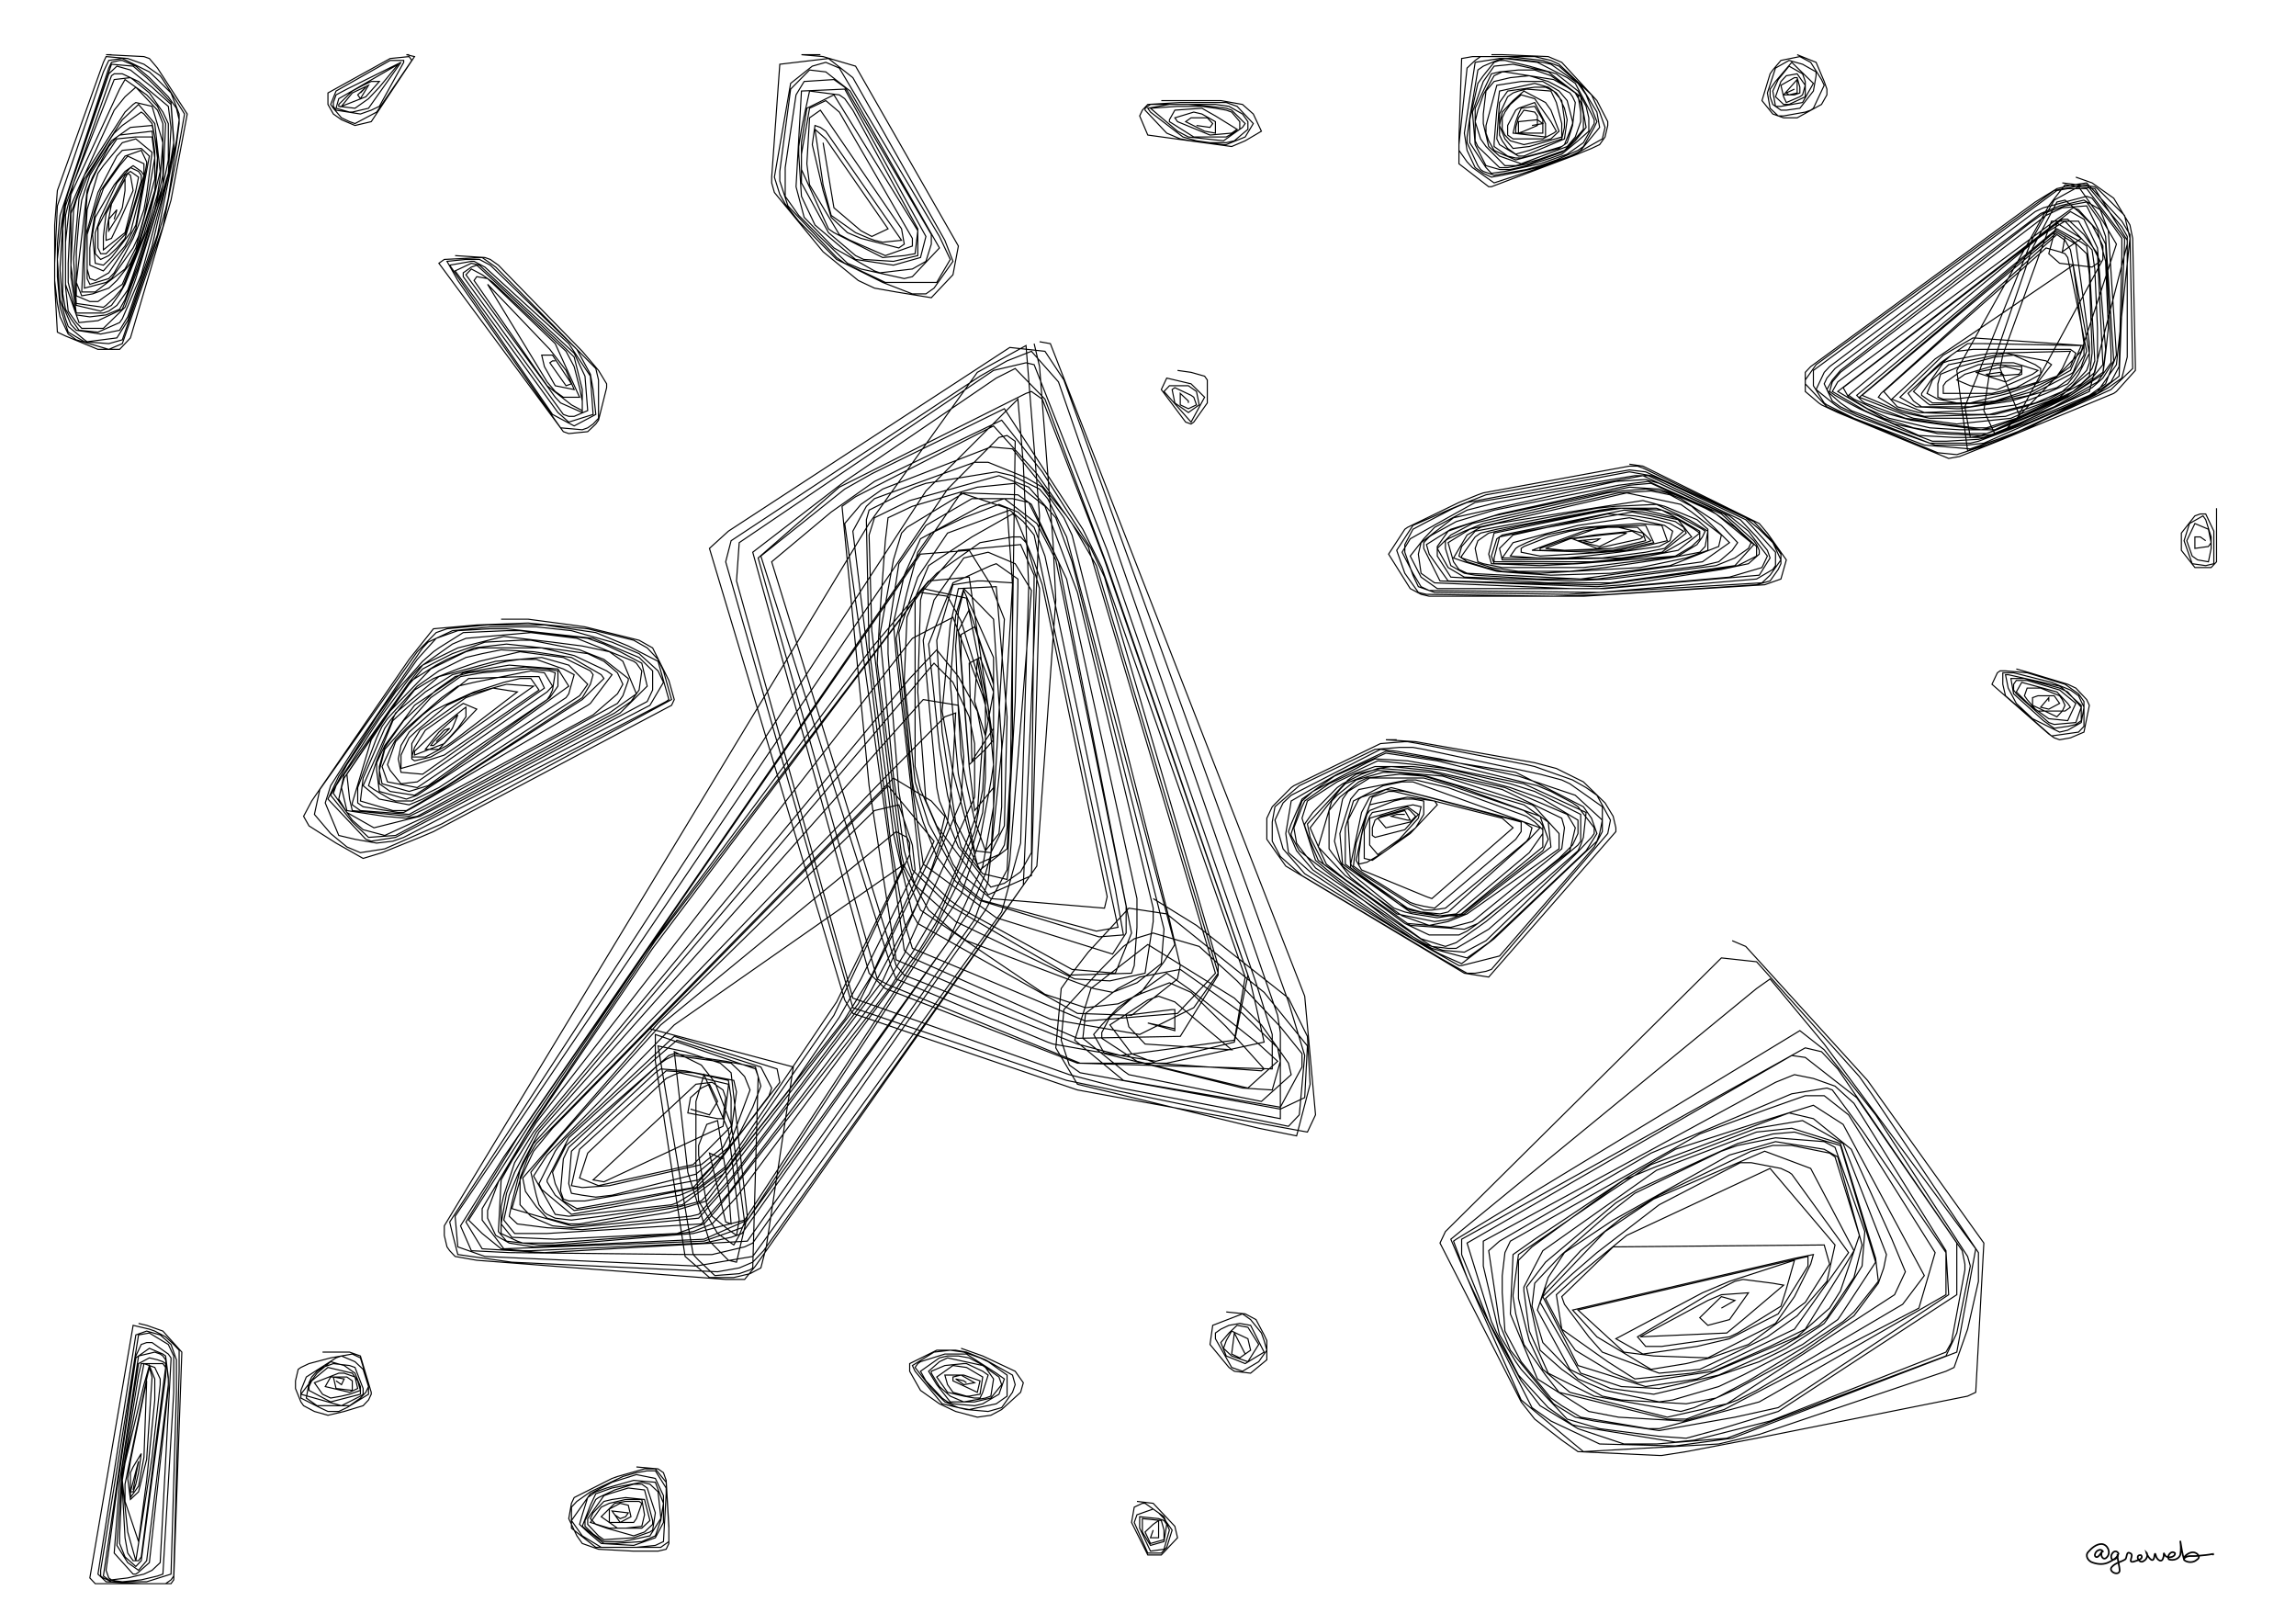 <svg height="297mm" style="background: white" viewBox="0 0 420 297" width="420mm" xmlns="http://www.w3.org/2000/svg" xmlns:inkscape="http://www.inkscape.org/namespaces/inkscape">
<path d="M316.869,172.05 L319.343,173.1 L341.616,197.6 L362.899,227.35 L361.414,254.65 L359.929,255.35 L321.323,263.05 L308.455,265.5 L304,266.2 L303.505,266.2 L288.657,265.5 L285.687,263.4 L280.737,259.55 L278.263,256.4 L263.414,227.35 L264.404,225.25 L314.889,175.2 L321.323,175.9 L340.131,196.9 L342.606,200.4 L361.909,229.1 L361.909,234.35 L359.929,243.1 L357.455,250.1 L355.97,250.8 L321.818,262.35 L314.394,264.1 L289.646,265.5 L278.263,256.05 L269.848,237.15 L265.394,226.65 L321.323,180.8 L323.798,179.05 L333.697,190.95 L361.414,228.4 L357.95,247.3 L316.869,263.05 L306.475,264.45 L292.616,264.1 L283.707,259.9 L280.242,257.45 L273.313,243.8 L270.343,237.85 L268.364,233.65 L265.889,227 L266.384,226.65 L329.242,188.5 L333.697,192 L343.101,203.9 L359.929,229.8 L360.424,231.55 L357.95,243.8 L355.97,248 L315.879,263.05 L303.01,264.1 L297.071,264.1 L288.657,261.3 L281.727,257.1 L278.263,252.55 L272.323,241.7 L267.374,229.45 L267.374,226.65 L330.232,191.65 L333.202,192.35 L336.172,195.5 L358.939,228.75 L359.434,231.2 L359.434,232.25 L356.96,245.55 L355.97,247.3 L323.798,259.9 L309.939,263.4 L306.475,263.75 L289.152,260.95 L287.667,260.6 L283.212,257.45 L277.768,251.5 L273.808,243.8 L272.818,241.7 L268.364,227.35 L327.758,193.05 L330.232,193.4 L339.636,200.75 L357.95,227.35 L357.95,233.3 L357.95,236.8 L325.283,258.15 L314.889,261.3 L308.455,263.05 L303.505,262.7 L292.616,261.3 L286.677,259.55 L282.717,255.35 L278.263,250.45 L277.273,249.05 L274.303,244.15 L271.333,231.55 L271.333,227 L324.788,197.95 L328.253,196.55 L331.717,197.25 L335.677,198.65 L339.141,201.8 L341.121,204.95 L355.97,228.75 L356.465,236.8 L325.283,257.45 L317.364,259.2 L303.505,261.65 L291.626,259.9 L288.162,259.2 L284.202,256.75 L276.283,246.95 L274.303,242.05 L272.323,228.75 L274.303,227 L302.02,210.9 L327.758,200.05 L334.192,199 L335.182,199.35 L340.626,206.7 L355.97,229.1 L355.97,236.8 L324.293,255 L321.818,256.4 L303.505,261.3 L301.525,261.3 L289.152,259.2 L285.687,257.1 L283.707,255.7 L278.263,249.05 L275.293,243.45 L274.798,236.45 L274.798,233.3 L275.293,229.1 L276.283,227 L310.929,207.4 L323.303,202.85 L330.232,200.4 L333.697,200.4 L338.152,203.9 L353.99,229.1 L351.02,239.25 L315.384,257.8 L307.96,259.9 L296.081,259.2 L290.636,258.15 L281.232,252.2 L276.283,240.3 L276.778,229.45 L280.737,226.65 L298.061,215.1 L306.475,210.2 L318.354,206.35 L323.798,204.6 L331.717,202.15 L337.162,205.65 L352.01,233.3 L348.05,238.55 L321.323,254.3 L317.859,256.05 L308.455,259.55 L304.99,259.55 L285.192,254.65 L282.717,251.5 L278.758,245.9 L277.273,240.3 L276.778,237.15 L276.778,236.8 L277.768,229.45 L278.758,228.75 L294.596,217.9 L302.02,213 L327.263,203.55 L331.717,204.6 L338.646,210.2 L346.071,226.65 L348.545,232.6 L346.566,236.8 L315.879,256.75 L304.99,259.2 L287.172,254.65 L282.222,250.45 L279.747,245.2 L277.768,237.5 L277.768,230.5 L280.242,228.05 L296.081,216.5 L297.071,215.8 L303.01,213.35 L321.323,206.35 L329.737,204.95 L337.162,209.15 L345.081,229.45 L344.586,231.9 L343.596,234.7 L339.141,240.65 L329.737,247.3 L326.273,249.4 L317.859,253.95 L309.939,257.45 L307.465,258.15 L291.626,255.35 L286.677,252.9 L283.212,251.15 L279.747,243.45 L278.758,236.1 L278.758,235.4 L282.222,228.75 L303.01,214.05 L321.323,207.05 L327.758,206.35 L336.667,209.15 L343.101,230.15 L343.596,234.35 L339.141,239.95 L337.162,241.7 L330.232,246.25 L319.838,252.55 L313.899,255.7 L308.455,256.75 L296.576,256.05 L293.111,255.35 L290.636,253.95 L285.687,250.45 L281.727,246.95 L279.253,235.4 L282.717,230.85 L295.586,220 L299.545,217.55 L312.414,211.6 L317.859,209.15 L324.293,207.4 L328.253,207.05 L336.667,209.5 L343.101,230.85 L336.667,240.65 L336.172,241.35 L329.737,245.9 L318.848,251.5 L314.394,253.6 L305.98,256.05 L303.505,256.4 L293.606,254.3 L288.657,252.2 L282.222,245.55 L280.242,238.9 L280.737,234.7 L285.687,229.45 L294.101,222.1 L299.05,218.25 L314.889,210.55 L317.859,209.5 L324.788,208.1 L333.697,208.8 L335.677,209.85 L341.121,225.25 L340.626,231.55 L337.162,237.15 L333.697,242.05 L333.202,242.4 L326.768,246.6 L321.818,249.05 L308.455,253.6 L302.515,255 L294.596,253.95 L290.636,252.2 L287.172,250.45 L281.232,239.6 L283.212,233.65 L286.182,229.1 L295.091,223.15 L316.374,211.25 L324.788,208.8 L333.697,210.2 L336.172,211.6 L340.626,227.7 L339.141,233.65 L334.192,241 L332.707,242.4 L324.788,246.95 L314.394,251.5 L303.505,253.95 L296.576,253.6 L289.152,251.15 L281.727,238.2 L282.717,235.75 L289.152,228.75 L296.576,222.8 L303.505,218.6 L320.333,210.55 L324.293,209.5 L327.758,209.5 L334.687,210.9 L335.677,211.6 L340.131,225.95 L336.667,236.1 L334.687,239.25 L328.747,244.5 L310.434,252.2 L301.03,253.6 L288.657,249.75 L282.222,237.15 L293.606,225.25 L302.515,219.3 L322.808,210.55 L331.222,213.7 L339.141,228.75 L337.657,231.2 L330.232,243.1 L323.798,246.25 L313.404,250.8 L299.545,252.9 L295.091,251.15 L288.162,246.95 L286.182,244.15 L282.717,237.5 L287.667,232.95 L292.121,229.1 L303.505,220.35 L318.354,212.65 L320.333,212.65 L325.778,213.7 L327.263,214.4 L327.758,214.75 L338.152,229.1 L328.253,243.1 L312.909,250.45 L309.444,251.15 L299.05,252.2 L294.101,249.05 L285.687,243.1 L284.697,236.8 L288.162,233.65 L297.566,225.95 L323.798,213.7 L335.677,227.7 L334.192,234.35 L328.747,240.65 L323.303,244.5 L318.354,246.95 L310.929,250.45 L303.505,251.15 L293.111,247.3 L290.636,244.5 L286.182,238.55 L285.687,237.15 L295.091,228.05 L333.697,227.7 L334.687,231.2 L330.232,238.2 L319.838,245.9 L312.909,248.35 L308.455,249.4 L302.02,250.45 L292.121,244.5 L287.667,239.6 L328.253,230.15 L331.717,229.45 L331.222,231.2 L328.253,237.15 L324.788,242.05 L312.414,248.35 L302.515,248 L297.071,247.3 L288.657,239.6 L330.727,229.8 L330.727,231.55 L325.283,240.3 L316.374,244.85 L310.434,246.25 L300.535,247.65 L295.586,244.85 L311.424,236.45 L316.374,234.35 L328.253,230.5 L326.768,235.75 L325.778,238.9 L317.859,243.8 L316.374,244.5 L304,246.25 L301.03,246.25 L299.545,244.5 L312.414,236.8 L317.364,234.35 L318.848,234 L324.293,234.7 L326.273,235.05 L318.848,241.35 L315.879,243.8 L300.04,244.5 L312.414,237.85 L314.889,236.8 L319.838,236.45 L316.374,241.35 L312.414,242.4 L310.929,241 L314.889,237.15 L317.364,237.85 L314.889,239.25 M189.172,62.85 L190.162,67.05 L192.636,99.25 L193.131,109.75 L189.667,158.4 L138.192,231.55 L136.212,234 L132.747,234 L87.212,230.5 L83.253,229.8 L82.263,228.75 L81.768,228.05 L81.273,225.95 L81.273,224.2 L158.98,95.75 L178.778,68.1 L187.687,63.2 L190.162,94.35 L187.192,161.9 L139.677,228.75 L137.697,230.85 L135.222,231.9 L131.263,232.6 L93.646,230.85 L83.747,229.45 L82.758,225.6 L82.263,223.5 L169.374,89.8 L186.202,73 L187.192,84.9 L188.182,107.3 L186.697,154.2 L183.232,166.8 L137.697,229.8 L127.303,231.55 L96.121,230.15 L88.697,229.8 L83.747,228.05 L83.253,222.45 L173.333,89.45 L182.737,80 L184.222,79.65 L185.707,80.7 L184.717,149.65 L184.222,159.1 L180.263,166.45 L137.697,227.35 L136.212,228.05 L130.273,229.45 L126.313,229.45 L93.152,229.1 L86.222,228.75 L84.242,224.2 L92.162,211.6 L175.808,90.15 L184.222,92.95 L185.212,106.95 L183.727,132.5 L180.758,161.2 L178.283,168.2 L136.707,227 L99.586,229.1 L88.202,228.4 L85.232,223.5 L94.636,208.1 L168.384,101.35 L177.293,100.65 L181.253,106.95 L183.727,113.25 L181.253,156.3 L180.263,159.8 L177.293,166.8 L135.717,225.6 L133.737,226.3 L128.788,227.35 L97.111,228.75 L95.626,228.75 L91.667,228.4 L88.202,225.6 L85.727,223.15 L97.111,205.3 L117.899,174.5 L118.889,173.1 L159.475,118.5 L169.869,106.25 L177.293,105.55 L181.747,136 L181.747,147.55 L179.768,158.4 L173.333,172.4 L135.717,224.55 L128.788,227 L92.162,228.4 L88.202,223.15 L88.202,221.05 L97.606,205.3 L119.879,172.05 L168.879,107.65 L176.798,109.4 L180.758,129.35 L181.747,139.85 L181.253,143 L179.273,153.5 L175.808,163.65 L137.202,222.45 L136.707,223.15 L128.788,226.65 L97.606,228.05 L93.152,227.35 L90.677,225.95 L89.192,222.8 L89.192,221.4 L91.172,216.15 L96.616,207.05 L119.384,173.45 L168.384,108.35 L173.333,109.05 L175.808,113.6 L180.263,127.95 L180.263,142.3 L179.768,148.6 L176.798,158.4 L170.859,170.3 L136.212,223.15 L126.808,225.6 L101.566,227.7 L98.596,227.7 L92.657,227 L91.172,225.25 L91.667,215.8 L93.646,212.3 L98.101,205.3 L166.899,116.75 L174.323,112.9 L179.768,127.25 L180.263,129 L180.263,135.65 L179.768,144.4 L178.283,152.1 L171.354,168.55 L168.384,173.45 L167.394,174.85 L134.727,218.95 L130.273,223.85 L126.808,225.25 L124.333,225.6 L101.071,227.35 L95.626,227.35 L94.636,227 L91.667,225.6 L91.667,221.05 L91.667,220.7 L92.162,218.6 L94.141,212.65 L97.606,207.05 L166.404,124.1 L171.354,118.85 L175.313,123.75 L178.778,130.05 L179.768,135.3 L178.778,148.6 L175.313,158.05 L172.343,165.05 L167.394,173.45 L162.939,180.45 L131.263,221.05 L128.788,223.85 L123.838,225.6 L101.566,226.65 L93.646,226.3 L91.667,223.85 L92.657,218.25 L94.141,214.4 L98.101,207.05 L170.859,121.3 L174.323,124.8 L177.293,131.1 L178.283,136 L178.283,145.8 L165.414,174.5 L162.444,179.4 L159.97,182.9 L133.242,218.25 L128.293,223.85 L100.081,225.6 L94.141,225.6 L92.162,223.15 L93.152,218.6 L95.626,212.65 L98.596,207.05 L168.879,127.95 L175.313,129 L176.303,138.45 L175.808,146.5 L168.879,162.95 L161.455,179.4 L132.747,217.2 L127.798,222.8 L106.515,224.9 L100.081,224.55 L94.636,223.85 L93.152,222.45 L93.646,220 L95.131,214.05 L97.606,209.15 L101.071,205.3 L161.455,142.65 L172.838,131.1 L174.818,130.4 L174.323,140.2 L173.828,146.15 L173.333,150.35 L169.869,160.5 L167.394,166.1 L158.98,181.85 L133.737,215.45 L127.798,222.1 L126.313,222.45 L104.535,224.55 L101.071,224.2 L98.596,223.15 L97.111,222.45 L95.131,220.35 L95.131,215.45 L96.616,211.6 L98.101,209.15 L163.434,142.3 L170.364,146.5 L172.838,149.3 L171.848,153.5 L167.394,162.6 L157,183.6 L129.283,219.65 L122.354,221.75 L108.99,223.85 L104.535,224.2 L93.646,221.05 L95.131,215.8 L97.606,210.55 L101.071,206.35 L162.444,143.7 L170.859,153.85 L159.475,178.35 L154.525,186.4 L129.283,218.6 L128.293,219.65 L124.333,220.7 L106.02,223.85 L104.04,223.85 L100.081,222.8 L98.101,220.7 L96.121,217.9 L95.626,215.45 L120.374,187.1 L159.97,148.25 L164.424,147.2 L164.919,148.6 L166.899,154.55 L167.394,159.1 L157.495,179.05 L153.535,186.05 L145.121,198.3 L132.253,214.75 L124.828,220.35 L109.98,222.45 L104.535,223.15 L101.566,222.8 L100.081,222.1 L99.586,221.75 L98.596,220.35 L98.101,218.6 L97.111,214.4 L99.586,211.25 L102.556,207.75 L120.869,187.45 L163.929,152.1 L165.909,153.15 L166.404,154.2 L166.404,156.3 L152.545,185.7 L133.242,213.35 L127.303,217.9 L123.838,220 L122.848,220.35 L104.04,222.45 L101.566,222.1 L97.606,215.1 L100.081,211.25 L123.343,187.45 L165.414,158.05 L153.04,183.25 L132.747,213.35 L127.798,217.2 L124.333,218.6 L104.535,222.1 L99.091,217.55 L98.596,216.5 L101.566,210.55 L102.061,209.85 L103.545,208.1 L123.343,189.55 L142.152,195.5 L142.646,197.95 L129.778,214.75 L127.303,217.2 L111.96,220.35 L105.03,221.4 L101.566,218.6 L100.081,216.15 L100.081,215.8 L104.04,208.1 L119.384,194.1 L123.838,190.25 L139.182,195.15 L141.162,199 L140.667,200.4 L133.242,210.2 L126.808,217.2 L105.525,221.05 L103.051,219.65 L101.566,216.5 L101.071,214.4 L103.545,209.5 L122.354,193.05 L123.343,192.7 L132.747,194.1 L138.192,195.15 L139.182,198.65 L137.697,202.5 L135.222,207.4 L132.253,211.25 L127.798,215.8 L112.949,218.6 L108.99,219.3 L107.01,219.65 L104.04,219.65 L103.051,219.3 L102.556,217.9 L102.556,217.55 L103.051,211.95 L104.04,209.85 L120.374,194.8 L121.859,193.75 L123.343,193.05 L133.737,194.45 L135.222,195.85 L136.212,196.9 L137.202,199.35 L134.727,206 L133.242,209.85 L127.303,214.75 L111.96,218.6 L108.99,218.95 L106.515,218.6 L104.535,218.25 L104.04,216.5 L104.535,210.55 L119.879,196.2 L120.869,195.5 L125.323,195.85 L134.232,197.6 L134.727,199.7 L133.737,207.05 L132.253,209.85 L128.293,213 L111.465,216.85 L106.515,217.2 L104.535,216.85 L106.02,210.2 L121.859,195.85 L126.808,196.2 L133.242,197.6 L133.737,200.75 L133.737,206 L126.808,213 L109.485,216.85 L106.02,215.45 L107.505,210.9 L121.859,197.25 L123.343,196.55 L124.333,196.2 L133.242,198.3 L133.242,198.65 L132.747,202.85 L132.253,206 L110.475,216.15 L108.495,215.8 L127.303,198.3 L130.273,197.95 L132.253,199.35 L132.747,200.75 L132.253,204.6 L131.263,204.6 L125.818,203.55 L126.313,200.75 L128.293,199 L129.778,198.3 L131.263,201.45 L129.778,203.9 L126.313,202.85 M379.727,32.4 L382.697,33.45 L386.657,36.25 L389.626,41.15 L390.121,43.6 L390.616,66.7 L390.616,67.4 L390.616,67.75 L387.152,71.6 L386.657,71.95 L366.364,80.35 L358.444,83.5 L356.465,83.85 L336.172,75.45 L333.202,74.05 L332.707,73.7 L330.232,71.6 L330.232,68.1 L331.222,67.05 L372.303,36.95 L376.263,34.5 L379.232,33.8 L381.707,33.45 L388.141,40.45 L389.626,42.9 L390.121,67.4 L386.162,71.25 L366.859,80 L363.394,81.4 L357.95,83.15 L354.485,82.8 L338.152,76.15 L334.192,74.4 L330.232,70.2 L330.232,69.5 L332.212,66.7 L375.768,34.85 L381.212,33.8 L381.707,33.8 L388.141,41.5 L389.131,43.25 L389.131,65.3 L388.141,69.15 L386.657,70.2 L385.667,70.9 L383.192,72.3 L369.828,78.6 L368.343,79.3 L360.424,82.1 L352.01,81.4 L339.141,76.5 L334.192,74.05 L333.697,73.7 L331.717,70.55 L331.717,70.2 L331.717,67.75 L376.263,34.85 L378.242,34.5 L381.707,34.5 L388.636,43.6 L388.636,44.3 L387.646,68.8 L383.687,71.95 L362.899,81.05 L359.929,81.4 L353.99,81.4 L349.04,79.65 L339.636,76.15 L336.667,74.75 L335.677,74.05 L332.212,71.25 L333.697,68.1 L334.687,67.05 L372.303,38.7 L373.788,38 L381.707,35.9 L382.697,36.25 L386.657,41.5 L388.141,43.6 L388.141,46.05 L388.141,46.75 L387.646,67.05 L386.162,69.85 L382.697,72.3 L376.263,75.1 L371.313,77.2 L361.909,80.7 L360.424,81.05 L353,81.05 L339.636,75.8 L336.667,74.4 L335.182,73.35 L333.697,70.2 L334.192,69.15 L335.677,67.4 L373.293,39.05 L376.758,37.65 L381.212,36.6 L384.182,38.35 L385.667,42.2 L387.152,64.95 L385.172,70.2 L382.202,72.3 L368.838,77.9 L363.394,80 L361.909,80.35 L355.97,80.7 L354.485,80.7 L353.495,80.7 L338.646,75.1 L336.667,73.7 L334.687,71.95 L334.192,71.25 L335.182,69.5 L336.667,67.75 L371.313,40.8 L373.788,39.05 L377.747,37.65 L381.707,36.95 L384.182,40.45 L385.172,43.25 L386.657,66 L384.677,69.15 L382.697,70.9 L380.717,71.95 L376.758,74.05 L369.828,77.2 L363.889,79.65 L362.899,80 L359.434,80 L357.455,80 L351.02,79.65 L340.131,74.75 L338.152,73.7 L335.677,72.3 L334.687,71.6 L335.182,69.85 L336.667,68.1 L374.283,39.4 L377.253,38 L381.707,37.65 L385.172,44.65 L386.162,64.25 L386.162,66.35 L383.687,69.85 L375.768,74.4 L364.384,78.95 L362.404,79.65 L354.485,79.3 L346.566,77.55 L342.606,75.8 L341.121,75.1 L335.182,71.6 L336.172,69.85 L376.263,40.1 L379.232,38 L380.222,38.35 L383.687,42.2 L385.172,47.8 L385.667,60.05 L385.172,64.6 L384.677,68.45 L378.242,72.65 L371.808,75.8 L363.394,79.3 L361.909,79.3 L359.929,79.3 L353.99,78.95 L350.03,78.25 L344.586,76.5 L342.111,75.1 L336.172,71.6 L378.737,38.7 L381.212,40.1 L383.687,45.35 L385.172,63.9 L384.677,68.1 L378.737,72.3 L364.879,78.6 L358.939,78.6 L358.444,78.6 L353,78.25 L345.576,76.5 L341.616,74.75 L338.152,72.65 L337.162,70.9 L377.253,40.1 L378.242,40.1 L381.212,42.9 L383.687,46.4 L384.677,66.7 L382.697,69.15 L378.737,71.95 L378.242,72.3 L368.343,76.85 L364.384,78.25 L362.404,78.6 L356.96,77.9 L349.535,76.85 L344.586,75.45 L343.596,75.1 L339.141,73 L338.152,72.3 L372.798,43.6 L374.283,42.55 L377.747,40.45 L382.697,45.7 L383.192,49.2 L383.687,60.05 L383.687,66 L383.192,68.1 L379.232,71.6 L368.838,76.5 L363.394,78.25 L361.414,78.25 L355.475,77.55 L348.545,76.5 L341.121,73.7 L340.626,73.35 L339.636,72.3 L376.263,41.85 L380.717,44.3 L381.707,45 L382.202,48.5 L383.192,66 L382.697,67.4 L382.202,68.1 L376.758,72.65 L367.848,76.5 L357.95,77.55 L350.03,76.5 L349.04,76.15 L340.131,72.65 L375.273,42.9 L376.263,42.2 L378.737,43.6 L381.707,46.4 L382.202,50.25 L382.697,64.25 L382.697,64.6 L382.202,68.8 L380.717,70.2 L374.778,73.35 L366.859,76.15 L360.424,76.5 L353,76.5 L348.05,75.45 L340.626,72.3 L376.263,42.55 L379.727,44.65 L382.202,62.85 L382.202,66.35 L381.707,67.75 L378.737,70.9 L374.778,73 L370.323,74.4 L364.879,75.8 L352.01,76.15 L348.05,75.1 L347.061,74.75 L343.596,72.65 L344.091,71.95 L376.263,42.9 L377.747,43.95 L378.737,45.7 L382.202,64.6 L380.222,68.45 L379.232,69.85 L377.253,71.6 L372.303,73.7 L363.889,75.8 L360.424,75.8 L351.02,75.45 L347.061,74.4 L344.586,71.6 L374.283,45.35 L376.758,46.05 L377.747,46.4 L378.242,47.1 L381.707,64.25 L380.717,67.05 L378.242,70.2 L374.283,71.95 L368.838,74.05 L360.919,75.1 L352.01,75.45 L346.071,73 L353.99,65.65 L379.232,48.5 L381.212,62.85 L381.212,64.95 L378.737,69.15 L376.263,70.9 L367.848,73.35 L358.444,74.75 L357.95,74.75 L350.525,74.4 L347.556,72.65 L355.475,64.95 L360.919,61.8 L381.212,63.2 L379.232,68.1 L378.737,68.45 L371.313,72.3 L367.848,73 L360.424,74.4 L357.95,74.4 L351.515,74.4 L350.03,73.35 L349.04,71.95 L353.495,67.75 L354.98,66.35 L357.455,64.6 L359.929,62.85 L362.899,62.85 L380.717,63.2 L378.737,67.75 L371.808,71.6 L369.333,72.3 L363.889,73.7 L353,74.05 L352.505,73.7 L350.03,71.6 L352.505,68.8 L356.96,64.95 L357.95,64.25 L360.919,63.9 L378.737,63.9 L379.727,64.6 L378.737,67.05 L375.768,69.15 L370.323,71.6 L364.879,73.35 L360.919,73.7 L353.495,73.7 L351.515,72.3 L351.515,71.95 L355.475,66.35 L356.465,66 L361.909,64.95 L364.384,64.6 L378.737,64.25 L377.253,67.4 L376.263,68.8 L367.354,71.95 L360.424,73.7 L357.95,73.7 L354.485,73 L352.505,71.95 L353.495,69.5 L356.465,66.7 L366.859,64.6 L374.283,66 L375.273,66.7 L372.798,69.85 L365.869,71.95 L363.394,72.3 L357.455,73 L356.96,73 L355.475,73 L354.485,72.65 L354.485,72.3 L354.485,70.2 L354.98,68.45 L358.444,67.05 L364.879,65.3 L368.343,64.95 L372.303,66.7 L373.293,67.4 L373.293,68.45 L368.838,70.9 L364.384,71.95 L356.96,71.95 L355.475,71.95 L355.475,70.55 L355.97,69.85 L358.444,68.1 L361.909,66.7 L366.364,66.35 L368.343,66.35 L372.798,67.75 L371.808,68.45 L365.374,71.25 L360.424,70.55 L357.95,69.5 L359.434,68.45 L365.374,66.7 L369.828,67.05 L369.828,68.45 L366.859,69.85 L361.414,68.1 L366.859,67.05 L369.828,67.75 L369.333,68.45 L364.879,68.8 L363.889,68.8 L363.394,68.45 L365.869,68.1 L366.364,68.45 L365.869,68.45 M255.495,135.3 L254.505,135.3 L253.515,135.3 L258.96,135.65 L280.737,139.5 L284.697,140.55 L289.646,143 L293.606,146.85 L295.091,149.3 L295.586,151.4 L295.586,152.1 L272.323,178.7 L267.869,178 L235.202,158.4 L231.737,153.5 L231.737,149.65 L232.727,147.55 L236.192,144.05 L236.687,143.7 L252.525,136 L256.98,135.65 L257.475,135.65 L259.455,136 L279.253,139.85 L280.737,140.2 L287.667,142.65 L290.141,144.05 L292.121,145.45 L294.596,150 L294.101,152.45 L272.818,177.3 L271.828,177.65 L269.848,178 L268.364,178 L263.414,175.2 L238.172,160.15 L236.192,158.4 L234.212,156.65 L232.727,153.85 L232.727,150.35 L233.222,147.55 L237.677,143.7 L251.535,137.05 L255.99,136.7 L258.465,136.7 L260.444,137.05 L281.727,141.6 L285.687,142.65 L287.172,143.35 L293.111,147.55 L293.111,152.1 L291.626,154.9 L274.303,174.85 L267.374,176.6 L266.879,176.6 L261.929,173.8 L256.485,170.65 L238.667,159.8 L234.707,155.25 L233.222,150 L234.707,146.85 L236.192,145.45 L252.525,137.05 L255.495,137.4 L263.414,138.8 L277.768,141.95 L288.162,145.45 L293.111,150 L292.616,152.45 L292.121,153.85 L273.313,171.7 L267.374,176.25 L263.414,174.5 L255.99,170.3 L239.657,159.45 L235.697,155.95 L235.202,152.45 L236.192,146.5 L244.606,141.6 L253.515,137.4 L277.273,141.25 L289.646,147.55 L291.131,149.65 L292.121,152.45 L290.141,155.6 L272.323,172.4 L270.838,173.45 L268.364,175.2 L264.404,174.15 L261.929,173.45 L258.465,171.7 L240.152,159.1 L237.182,155.6 L235.697,152.1 L236.192,150.7 L238.172,146.15 L244.111,141.95 L253.515,137.75 L262.919,139.15 L281.232,143.7 L283.707,144.75 L287.667,146.85 L288.657,147.55 L291.626,151.4 L291.626,152.45 L291.131,153.15 L288.162,156.3 L271.828,172.05 L267.869,174.15 L263.909,173.8 L260.939,172.75 L258.465,171.35 L254.01,168.2 L237.677,155.6 L236.192,152.8 L236.192,152.45 L238.172,146.5 L240.152,144.75 L250.05,139.5 L251.535,138.8 L257.475,139.15 L261.434,139.85 L278.758,143.35 L290.141,148.6 L289.646,153.15 L289.152,154.55 L288.657,155.6 L272.323,169.95 L266.384,173.45 L264.899,173.45 L261.929,173.1 L240.646,158.75 L237.677,154.9 L237.182,154.2 L236.687,151.4 L238.172,147.55 L238.667,146.5 L243.121,143.35 L252.03,139.15 L258.96,139.85 L264.404,140.55 L276.283,143.35 L280.737,144.75 L285.687,147.2 L289.152,148.95 L289.152,153.85 L288.657,154.55 L286.182,156.65 L271.828,168.55 L266.384,172.4 L264.404,173.1 L259.95,171.7 L243.616,159.8 L240.646,157.35 L238.172,149.65 L239.162,146.5 L244.606,143 L247.576,141.6 L251.535,140.2 L258.465,140.2 L264.404,140.9 L276.283,144.05 L282.222,146.15 L288.657,150 L288.657,150.7 L288.657,152.45 L287.667,154.55 L285.192,157 L271.333,168.2 L268.364,170.3 L266.879,171 L261.434,171 L256.98,168.9 L241.141,157.35 L239.657,153.85 L238.667,151.05 L238.667,150.7 L240.152,148.6 L244.606,144.05 L245.596,143.35 L249.061,141.6 L252.03,140.55 L254.505,140.2 L261.434,140.9 L275.293,144.05 L286.677,148.95 L288.162,151.4 L287.172,155.6 L270.343,168.9 L267.869,169.95 L257.97,169.25 L242.131,158.05 L239.657,153.15 L239.162,150.7 L246.586,142.65 L248.071,141.6 L252.525,140.55 L261.929,141.25 L274.798,144.4 L285.687,149.65 L286.182,151.4 L285.687,155.25 L269.354,168.55 L265.394,169.6 L257.475,168.9 L246.091,160.85 L242.626,158.05 L241.636,155.95 L239.657,151.4 L245.101,144.4 L246.091,143.35 L252.03,140.9 L259.95,141.6 L263.909,141.95 L280.242,147.2 L280.737,147.55 L285.192,152.45 L285.192,155.25 L268.364,167.15 L264.899,168.55 L261.434,169.25 L256.485,167.5 L246.091,160.15 L241.141,154.9 L243.616,146.5 L244.606,145.45 L248.071,142.65 L253.02,141.25 L255.495,141.25 L260.939,141.95 L278.758,147.2 L283.212,150.35 L283.707,154.9 L267.869,167.15 L264.899,168.2 L262.424,168.55 L255.495,167.15 L247.081,160.5 L243.616,155.95 L243.121,155.25 L243.121,148.95 L243.121,148.25 L245.101,145.8 L248.566,143 L250.05,142.3 L255.99,141.6 L260.444,141.95 L266.384,143.7 L281.727,149.3 L283.212,153.5 L282.222,155.6 L268.364,166.45 L267.374,167.15 L262.919,167.85 L258.465,167.15 L256.98,166.8 L255,166.1 L248.071,160.5 L245.596,158.4 L245.101,157.35 L244.111,153.85 L244.606,151.05 L245.596,146.15 L246.586,144.75 L250.545,142.3 L252.525,142.3 L260.444,142.3 L265.394,143.7 L278.758,148.25 L281.727,150.35 L282.222,151.05 L282.222,154.9 L266.879,167.5 L262.919,167.5 L257.97,166.8 L245.596,158.05 L245.101,152.45 L247.081,146.15 L248.566,144.4 L257.475,142.65 L258.96,142.65 L264.899,144.05 L279.253,149.3 L280.737,150.35 L282.222,151.75 L282.222,152.45 L279.747,155.95 L266.384,167.15 L263.414,167.5 L257.97,166.45 L255.99,165.4 L246.091,158.05 L246.091,151.4 L247.576,146.5 L253.02,143.7 L256.485,143 L258.465,143 L259.455,143.35 L281.727,151.4 L279.747,153.5 L264.899,166.8 L263.414,167.15 L259.95,166.8 L257.475,166.1 L247.081,158.75 L246.586,150 L248.566,146.15 L249.061,145.8 L254.505,144.05 L261.434,145.8 L278.758,150.35 L280.242,151.4 L279.747,153.15 L279.253,153.85 L264.404,166.1 L261.929,166.45 L260.444,166.45 L257.97,165.4 L249.061,159.8 L247.576,158.75 L247.081,158.05 L249.061,148.6 L250.545,145.8 L253.515,144.4 L256.98,144.75 L259.95,145.45 L278.263,150.35 L278.263,152.1 L277.273,153.5 L262.424,166.1 L260.444,165.75 L258.96,165.4 L257.97,165.05 L249.556,159.8 L247.576,158.4 L248.071,154.2 L251.04,145.8 L254.01,144.75 L255,144.75 L260.939,146.15 L274.798,149.65 L276.778,151.4 L261.929,164.35 L260.939,164 L249.061,159.1 L248.071,157.35 L249.556,150.35 L250.545,147.2 L252.03,146.85 L257.475,145.8 L262.424,146.5 L262.919,147.2 L257.97,152.45 L253.02,155.95 L250.05,157.7 L248.566,158.05 L248.566,156.3 L249.061,152.8 L250.05,148.95 L250.545,148.25 L255,146.5 L256.485,146.15 L257.97,146.15 L258.465,146.15 L260.444,146.5 L260.444,148.95 L258.96,151.4 L254.01,155.25 L251.04,157.35 L249.556,157 L249.556,151.75 L250.545,149.3 L251.04,148.6 L258.465,147.2 L259.95,147.55 L259.455,149.65 L255.99,153.5 L252.03,156.3 L250.545,154.55 L250.545,149.65 L257.475,147.55 L259.455,148.95 L256.98,151.75 L251.535,153.15 L251.04,152.8 L251.04,151.4 L251.535,150 L252.525,149.3 L257.475,147.9 L257.97,148.25 L258.96,149.3 L257.97,150.35 L253.515,151.4 L252.03,149.65 L256.98,148.25 L257.97,150 L257.475,150 L254.505,149.3 L255.495,148.95 L256.98,148.95 M272.818,10 L274.798,10 L283.212,10.35 L285.687,11.4 L292.121,18.4 L294.101,22.25 L294.101,22.95 L293.606,25.05 L293.111,25.75 L292.616,26.45 L291.131,27.15 L287.667,28.55 L272.818,34.15 L272.323,34.15 L266.879,29.95 L266.879,27.15 L266.879,25.4 L267.374,10.7 L269.354,10.35 L278.263,10.35 L280.737,10.35 L283.707,11.05 L285.192,11.75 L291.131,17.35 L292.616,20.5 L293.111,21.9 L293.606,23.3 L293.111,25.4 L288.162,28.2 L281.727,30.65 L280.737,31 L273.313,33.45 L270.343,31.35 L269.354,30.65 L268.364,29.6 L266.879,27.5 L266.879,26.45 L268.364,12.45 L269.848,11.05 L270.838,10.35 L272.323,10.35 L275.788,10.35 L282.222,11.05 L285.192,12.1 L289.152,15.6 L292.121,20.5 L292.616,23.3 L289.152,27.5 L288.657,27.85 L287.172,28.55 L281.232,30.65 L278.263,31.35 L274.798,32.05 L272.818,32.4 L271.333,31.7 L269.848,30.65 L268.364,27.5 L267.869,24.35 L269.848,11.4 L274.303,10.7 L276.283,10.7 L282.222,11.4 L283.707,11.75 L288.657,15.25 L290.141,17.35 L292.121,22.25 L291.626,23.3 L289.646,26.8 L288.657,27.5 L284.697,29.25 L281.727,30.3 L279.253,31 L273.313,32.05 L271.333,31.35 L270.838,31 L270.343,30.3 L268.364,26.1 L268.364,25.05 L268.859,21.55 L270.343,12.8 L271.333,12.1 L273.808,11.05 L275.293,10.7 L281.232,11.4 L286.677,14.2 L288.162,15.25 L291.131,20.85 L291.626,21.9 L291.626,22.25 L291.626,22.6 L290.636,24.35 L289.646,26.1 L286.677,28.2 L283.707,29.25 L281.727,29.95 L275.293,31.35 L272.818,31.7 L271.828,30.65 L268.859,26.1 L268.859,21.9 L270.343,15.25 L271.333,13.85 L273.313,11.4 L274.303,11.05 L275.293,11.05 L279.747,12.1 L284.697,13.5 L288.657,16.65 L290.141,19.45 L290.636,21.55 L290.636,24 L288.657,25.75 L285.687,28.2 L283.707,28.9 L279.253,30.3 L276.283,31 L274.303,31 L271.828,30.3 L269.848,26.45 L269.354,20.5 L271.333,14.9 L273.313,12.1 L276.778,11.75 L283.212,13.15 L289.152,17.7 L290.141,23.3 L288.162,25.75 L286.677,27.15 L285.687,27.85 L279.747,29.95 L275.788,30.65 L274.303,30.65 L270.343,26.8 L269.848,25.75 L269.848,19.8 L272.818,13.5 L274.303,13.15 L277.768,12.8 L280.737,12.8 L283.707,13.85 L288.162,17 L289.152,18.75 L289.646,20.85 L289.646,23.65 L288.162,25.4 L287.172,26.45 L286.182,27.5 L281.232,29.25 L277.273,30.3 L275.293,30.3 L271.828,26.8 L270.838,25.4 L269.848,22.25 L270.343,20.15 L271.333,17.35 L273.313,13.85 L274.798,13.15 L275.293,13.15 L284.202,14.55 L286.677,15.95 L288.657,17.35 L289.152,20.5 L289.152,21.2 L289.152,22.25 L288.162,25.05 L286.677,26.8 L278.263,29.95 L274.303,28.55 L272.323,26.8 L271.333,22.6 L271.333,22.25 L271.333,20.85 L271.828,16.65 L273.313,14.9 L276.283,14.2 L279.747,13.85 L283.212,14.9 L287.172,17 L287.667,17.7 L288.162,18.75 L287.667,22.95 L286.677,26.1 L285.192,27.15 L277.273,29.25 L274.798,28.2 L273.313,27.5 L272.323,25.75 L271.828,24.35 L271.828,22.95 L273.808,15.6 L278.263,14.9 L282.222,14.9 L285.192,16.65 L286.677,18.4 L287.667,22.25 L287.667,22.6 L287.172,24 L286.182,26.45 L285.687,26.8 L282.222,27.85 L278.263,28.9 L277.273,28.9 L275.788,28.55 L273.313,26.8 L273.313,26.1 L273.808,20.15 L274.303,16.65 L280.737,15.25 L283.212,15.95 L284.697,17 L285.192,17.7 L286.182,19.8 L286.677,21.9 L286.182,25.4 L278.758,28.55 L277.768,28.55 L274.303,26.45 L273.808,25.4 L274.303,18.75 L275.788,16.65 L280.737,15.95 L282.717,15.95 L284.202,16.65 L285.687,18.4 L286.182,21.9 L286.182,22.95 L286.182,23.3 L285.687,25.4 L279.747,27.5 L277.273,28.2 L276.778,27.85 L275.788,27.15 L274.798,25.75 L274.303,24.7 L274.303,22.6 L274.303,20.85 L275.788,17.7 L276.778,17 L277.768,16.65 L279.253,16.3 L283.707,16.65 L284.202,17.7 L284.697,18.75 L285.687,22.6 L285.687,25.05 L279.747,26.8 L276.778,27.15 L275.293,25.4 L274.303,22.95 L274.798,20.5 L276.778,18.4 L278.758,16.65 L280.737,17.7 L282.717,18.75 L283.707,20.15 L285.192,24 L283.707,25.4 L278.758,26.45 L276.283,25.75 L275.293,24.7 L274.798,23.65 L274.798,21.55 L275.293,20.5 L276.283,19.1 L278.263,17.35 L280.737,18.05 L283.707,22.25 L284.697,24 L284.202,24.35 L282.222,25.4 L281.727,25.4 L276.778,25.4 L275.788,24.7 L275.788,22.95 L277.273,20.15 L277.768,19.8 L280.737,18.75 L282.717,22.6 L282.717,25.05 L276.778,24.35 L277.273,22.25 L277.768,20.85 L278.263,19.8 L280.737,19.45 L282.222,21.9 L282.222,24.35 L277.273,24.35 L277.273,23.3 L277.768,21.55 L278.758,20.15 L280.737,20.5 L281.232,21.2 L281.232,22.95 L278.758,24 L277.768,24.35 L277.768,22.25 L281.232,21.9 L282.222,22.6 L280.242,22.95 M116.414,268.3 L120.374,268.65 L121.364,269.35 L121.859,270.75 L122.354,279.15 L122.354,282.3 L121.859,283.35 L120.374,283.7 L115.919,283.7 L109.485,283.35 L106.515,282.3 L105.525,280.9 L104.04,277.75 L104.535,274.95 L105.03,273.9 L111.96,270.4 L112.949,270.05 L117.899,268.65 L119.879,268.65 L121.859,271.1 L122.354,279.5 L122.354,280.55 L122.354,281.95 L120.869,283 L108.99,283 L104.535,279.5 L104.535,277.4 L104.535,275.65 L105.525,274.6 L107.505,273.2 L108,272.85 L113.939,270.05 L116.414,269.35 L118.394,269 L119.879,269 L121.859,272.15 L121.859,273.2 L121.364,281.95 L119.879,282.65 L116.414,283 L109.98,283 L106.515,280.9 L104.535,278.1 L108,273.2 L111.96,271.1 L116.414,269.7 L119.879,270.4 L121.364,273.55 L121.364,278.45 L119.879,281.25 L115.919,282.65 L109.98,282.3 L107.505,280.2 L106.02,278.8 L106.515,277.05 L107.505,273.9 L108.99,272.85 L110.97,272.15 L115.919,270.75 L119.879,271.1 L121.364,274.95 L120.869,278.1 L119.879,280.9 L117.404,281.95 L112.455,282.3 L110.475,282.3 L106.515,279.15 L108,275.3 L108.99,273.2 L111.96,272.15 L117.404,271.1 L118.889,271.45 L120.374,272.85 L120.869,277.4 L120.869,277.75 L118.889,280.9 L113.939,281.95 L110.475,281.95 L108.495,280.55 L107.01,279.15 L107.01,278.1 L108.99,274.25 L109.485,273.9 L110.97,273.2 L112.455,272.5 L115.919,271.45 L117.404,271.45 L118.394,272.15 L119.879,276.7 L119.384,279.85 L118.889,280.2 L115.919,281.25 L110.475,281.6 L109.485,280.9 L107.505,278.8 L107.505,277.75 L110.475,273.55 L111.465,273.2 L114.929,272.15 L117.899,272.5 L119.384,278.1 L119.384,278.8 L117.899,280.2 L115.919,280.9 L110.97,279.5 L108.99,278.8 L108,277.75 L108.495,276.7 L110.475,274.6 L111.96,274.25 L114.434,273.9 L117.899,274.25 L118.889,278.1 L117.404,279.5 L111.465,279.5 L108,278.45 L109.98,275.65 L111.465,274.95 L114.434,274.25 L117.404,274.25 L117.899,277.05 L117.404,279.15 L114.434,279.5 L112.949,279.5 L109.98,277.4 L112.455,274.95 L114.434,274.6 L116.909,274.6 L117.404,274.95 L116.414,277.75 L115.919,278.45 L114.434,278.45 L112.949,278.45 L111.465,278.45 L111.465,276 L113.444,274.95 L114.929,275.3 L115.424,277.4 L113.444,278.45 L111.96,276.35 L114.929,276.7 L114.434,277.4 L113.444,277.75 L112.455,277.05 M190.162,62.5 L192.141,62.85 L238.667,182.2 L240.646,203.9 L239.162,207.05 L197.091,199.35 L156.01,185.35 L154.525,182.9 L129.778,100.3 L133.242,97.15 L184.717,63.55 L191.152,64.25 L194.616,69.5 L235.697,183.25 L238.667,193.05 L237.677,203.9 L235.697,206 L195.111,197.6 L156.01,184.3 L132.747,102.75 L133.737,98.9 L179.273,68.8 L184.222,66 L188.677,64.25 L193.626,69.85 L233.717,185.7 L234.212,188.85 L234.212,204.6 L205.01,199 L195.606,196.55 L156.01,182.55 L134.727,106.25 L135.222,99.25 L181.747,67.75 L187.687,66.35 L189.172,66.7 L202.535,100.65 L229.758,179.75 L232.727,189.2 L232.727,195.5 L197.091,194.45 L161.95,180.8 L158.98,178 L137.697,101 L154.525,88.05 L182.242,69.15 L185.707,67.4 L191.152,73 L202.535,103.45 L228.768,179.75 L229.758,183.95 L231.242,190.6 L213.424,194.45 L197.586,194.45 L162.444,180.1 L160.465,179.05 L138.687,102.05 L153.535,89.1 L187.687,71.95 L188.677,71.6 L190.657,73 L202.04,102.4 L228.273,178.35 L225.798,190.6 L211.444,194.1 L200.556,192.35 L192.636,190.95 L191.646,190.6 L163.929,179.05 L162.939,176.6 L139.182,101.7 L154.525,89.45 L159.475,86.65 L183.727,74.75 L198.081,96.8 L201.545,103.8 L227.778,178.7 L225.798,190.25 L205.01,193.05 L197.091,190.95 L165.414,178.35 L163.929,176.6 L141.162,102.75 L152.05,93.65 L159.97,88.05 L183.232,76.85 L190.657,86.3 L199.566,100.3 L202.04,105.55 L222.828,176.6 L222.828,178.35 L215.899,189.55 L197.091,189.9 L163.929,175.55 L158.98,143.7 L154.03,92.6 L156.505,90.85 L181.747,77.9 L189.667,86.65 L194.616,93.65 L196.101,95.75 L200.556,103.45 L222.828,178 L218.374,184.3 L208.475,189.2 L192.141,186.4 L166.899,175.2 L165.414,173.8 L154.525,95.75 L157.495,92.25 L161.455,89.45 L181.253,81.75 L185.212,82.1 L195.111,94.35 L199.071,99.95 L222.333,178 L215.404,185.35 L198.576,186.75 L166.899,173.45 L165.414,168.55 L162.939,154.2 L161.95,146.15 L156.01,97.15 L158.485,92.6 L159.97,91.2 L177.293,84.9 L178.283,84.55 L180.758,84.55 L187.687,87.35 L190.657,89.1 L194.616,94.7 L196.101,97.85 L213.919,168.2 L215.899,176.6 L215.404,179.05 L206.99,185.7 L197.091,185.35 L167.889,168.9 L166.899,167.15 L163.434,152.45 L158.98,118.5 L158.485,95.4 L158.485,95.05 L158.98,93.3 L167.394,89.1 L169.374,88.4 L182.242,86.3 L185.212,87 L190.162,89.45 L191.646,91.2 L195.111,98.2 L214.909,172.75 L212.929,175.9 L208.475,181.85 L204.515,183.6 L198.576,184.3 L191.152,181.85 L168.384,166.45 L164.919,158.05 L163.434,148.95 L159.475,115.35 L158.98,97.85 L159.97,94.7 L166.404,91.55 L182.737,87 L188.182,89.1 L193.131,94.7 L195.606,101.35 L196.101,102.75 L197.091,106.6 L212.929,169.95 L212.434,176.25 L207.98,179.75 L203.525,181.5 L200.061,180.8 L197.091,179.75 L176.798,172.05 L174.323,170.3 L169.869,166.45 L165.414,158.4 L164.919,156.3 L160.465,121.3 L160.96,112.2 L161.95,98.9 L162.444,94.7 L166.899,92.6 L178.778,89.1 L185.707,88.4 L187.192,89.45 L191.152,92.6 L197.091,108.35 L210.95,166.1 L210.95,168.55 L209.465,178 L203.03,179.4 L196.596,179.05 L174.818,168.55 L167.394,161.9 L165.909,157.35 L165.414,155.6 L163.434,141.95 L160.96,116.05 L163.434,102.4 L164.919,97.5 L165.909,96.45 L176.303,90.15 L186.202,90.5 L188.677,92.25 L195.111,105.9 L207.98,164.35 L207.98,169.6 L207.485,176.6 L206.99,178 L195.606,178.35 L173.333,165.4 L166.899,159.1 L164.424,144.75 L162.444,119.55 L162.444,116.05 L164.424,103.1 L169.374,96.1 L177.788,91.2 L185.212,91.2 L188.182,91.9 L193.626,102.75 L206.99,170.65 L204.02,178 L196.101,177.3 L176.303,166.45 L173.828,164.7 L168.384,159.45 L163.929,119.9 L163.434,113.95 L165.414,105.2 L168.384,98.55 L179.273,92.6 L183.727,91.2 L189.667,95.75 L193.131,102.4 L206,165.75 L206,170.65 L203.525,174.5 L182.242,167.85 L168.879,158.05 L166.899,144.05 L163.929,116.75 L165.909,108.35 L167.889,101 L170.364,97.5 L176.303,94.7 L182.737,92.25 L186.202,93.65 L189.172,96.45 L191.152,101.7 L204.02,162.6 L205.505,171 L201.05,171.35 L179.273,164.7 L174.818,161.2 L171.354,156.65 L168.879,150.35 L167.394,145.45 L166.899,143 L164.424,115.7 L167.889,105.55 L173.333,97.5 L184.717,93.3 L187.192,95.4 L189.172,97.85 L204.515,169.6 L200.556,170.3 L179.768,164.7 L175.808,161.55 L169.869,150.7 L167.394,143 L165.414,124.45 L165.909,112.9 L169.869,103.45 L177.788,98.2 L185.212,94 L185.707,94.35 L189.172,102.75 L190.657,106.95 L202.535,164 L202.04,166.1 L181.253,164.35 L175.313,159.45 L174.323,158.05 L168.384,144.4 L167.394,140.2 L167.394,109.75 L169.374,106.95 L171.354,104.85 L179.273,99.25 L185.212,98.2 L186.697,98.2 L187.687,99.25 L190.162,107.65 L190.162,108 L188.677,160.15 L180.758,163.65 L171.354,151.05 L169.374,146.5 L167.889,126.55 L168.384,109.75 L168.879,108 L175.313,100.65 L186.697,99.6 L189.172,105.2 L188.677,155.95 L186.697,159.45 L183.727,161.55 L181.253,162.25 L175.313,154.9 L171.848,146.5 L171.354,144.05 L168.879,117.1 L170.859,109.75 L176.303,102.05 L180.758,101 L185.707,103.1 L188.677,108 L184.717,157.35 L184.222,160.85 L179.768,159.8 L175.808,154.9 L173.333,145.45 L171.848,136.7 L169.869,117.8 L172.343,111.5 L174.323,106.6 L181.253,103.45 L182.242,103.1 L186.202,105.9 L186.202,107.3 L185.707,128.3 L184.222,155.25 L179.273,159.1 L174.818,150.35 L172.343,133.9 L171.354,117.1 L174.323,106.95 L178.778,106.25 L179.768,106.25 L185.212,106.6 L185.212,134.95 L184.222,151.4 L183.727,154.55 L182.737,156.3 L178.778,158.05 L174.323,141.25 L172.343,130.05 L173.828,114.3 L175.313,107.65 L182.242,107.3 L184.222,131.1 L183.727,151.05 L181.253,155.95 L178.283,155.6 L175.313,141.6 L174.818,136.35 L173.828,124.8 L174.818,112.55 L176.303,107.65 L181.747,113.25 L183.232,136 L183.232,147.55 L182.737,152.45 L180.263,155.6 L178.283,150 L176.798,143.35 L175.808,138.1 L175.313,130.05 L174.818,118.15 L175.313,111.85 L176.303,108 L181.747,120.25 L181.747,144.05 L178.283,148.25 L177.293,140.2 L175.313,115.35 L177.293,111.5 L177.788,112.9 L181.747,124.8 L181.747,135.3 L180.263,137.05 L177.293,139.85 L175.808,120.6 L175.808,116.05 L178.283,114.65 L181.747,125.15 L181.747,133.2 L177.788,139.15 L177.293,121.3 L179.273,120.25 L181.747,126.55 L180.263,134.6 L178.283,128.3 L178.778,120.6 L180.758,131.8 M377.253,33.45 L383.192,34.15 L383.687,34.5 L388.636,39.4 L389.626,43.6 L387.152,66.7 L383.687,71.6 L371.808,77.9 L359.929,82.45 L357.95,67.75 L374.778,37.65 L377.747,33.8 L383.192,34.5 L389.131,43.95 L389.131,44.65 L382.202,71.6 L365.374,79.3 L360.424,80 L359.434,74.4 L371.808,43.6 L375.768,36.6 L380.222,34.15 L384.677,40.45 L387.152,44.65 L380.717,64.25 L366.859,78.6 L364.879,79.3 L362.899,75.1 L363.889,68.45 L371.808,45.35 L376.263,36.95 L377.747,36.6 L380.222,38.7 L382.697,41.15 L384.182,43.95 L384.677,45 L384.677,47.45 L369.333,75.8 L365.869,67.4 L366.364,64.95 L375.273,40.45 L380.222,40.45 L382.202,43.95 L384.182,47.8 L382.697,48.85 L376.758,48.15 L374.778,46.4 L376.263,40.8 L380.717,43.6 L377.253,46.05 L377.747,43.25 M210.95,164.35 L218.869,169.25 L235.697,182.55 L239.162,189.55 L239.657,198.3 L237.182,207.75 L230.253,206.35 L197.091,198.3 L193.131,191.65 L194.121,180.8 L196.101,178 L199.071,174.15 L206.495,166.1 L213.424,167.15 L231.242,181.5 L239.162,191.3 L238.667,200.75 L234.212,202.85 L197.586,196.2 L195.606,194.8 L194.121,190.25 L194.616,184.65 L201.05,177.65 L205.505,173.1 L207.485,171.7 L210.95,170.65 L219.364,173.1 L226.293,179.4 L234.212,187.8 L238.172,192.7 L238.172,195.15 L234.212,202.5 L205.505,197.6 L196.596,190.25 L199.566,180.8 L209.96,172.75 L225.798,182.55 L230.747,187.45 L235.697,194.45 L236.192,196.55 L230.747,201.45 L206.495,196.55 L205.505,195.85 L198.081,189.9 L198.576,185.35 L204.515,180.8 L208.475,178.7 L215.899,177.3 L227.283,185.35 L233.717,191.65 L234.212,194.1 L232.727,199.35 L227.283,199 L202.04,192.7 L200.061,189.2 L201.545,187.45 L204.515,184.3 L213.424,178 L217.879,181.15 L230.253,190.95 L233.717,194.1 L228.273,199 L207.98,194.1 L201.545,189.9 L201.545,188.85 L203.03,186.05 L207.485,182.2 L213.919,179.75 L217.879,181.5 L224.313,187.8 L231.242,195.5 L230.747,195.85 L211.444,194.45 L206.99,192.7 L203.03,187.45 L209.96,182.9 L211.939,182.2 L214.909,183.25 L225.303,192 L209.465,190.95 L206.495,187.8 L206,185.7 L214.414,184.65 L214.909,184.65 L214.909,188.5 L209.96,187.1 L214.909,188.15 M298.061,84.9 L300.535,85.25 L321.818,95.75 L323.303,97.5 L324.788,99.6 L326.768,102.4 L325.778,105.9 L322.808,106.95 L289.646,109.05 L261.434,109.05 L259.95,108.7 L257.97,107.65 L254.01,101.35 L256.98,96.8 L257.475,96.45 L266.879,91.9 L270.343,90.5 L271.333,90.15 L298.061,85.25 L299.545,85.25 L300.535,85.6 L320.828,95.4 L323.798,98.55 L325.778,101.35 L325.778,103.1 L325.283,104.15 L323.798,106.25 L321.323,106.95 L294.596,108.7 L284.202,109.05 L260.939,108.7 L259.455,108.35 L256.98,104.85 L255.495,100.65 L258.465,96.1 L264.899,93.3 L267.374,92.25 L271.828,90.5 L298.061,85.95 L301.03,86.3 L319.343,94.7 L321.818,96.8 L324.293,99.25 L325.778,102.4 L323.798,105.2 L322.313,106.6 L286.677,108.7 L262.424,108.35 L259.455,107.3 L258.465,105.2 L256.98,101 L256.98,99.6 L258.465,96.8 L260.444,95.75 L265.889,92.95 L268.364,91.9 L298.061,86.3 L302.02,87 L304.495,88.05 L319.343,95.05 L320.333,96.1 L324.788,101 L324.788,103.1 L324.788,103.45 L324.293,104.15 L321.323,105.9 L292.616,108.35 L261.434,108 L259.95,107.3 L258.465,104.85 L256.485,101 L257.97,98.55 L262.919,95.75 L269.848,91.9 L299.05,87 L301.525,87 L318.354,95.05 L321.323,98.2 L323.303,100.65 L323.798,102.05 L321.818,105.2 L293.606,107.65 L284.697,107.65 L283.707,107.65 L262.919,107.65 L259.95,105.55 L257.97,101.7 L260.444,98.55 L262.424,96.45 L268.364,93.3 L273.808,91.9 L300.535,87 L316.374,94.35 L319.838,97.15 L323.303,101.7 L322.313,103.8 L316.374,105.55 L292.616,107.65 L287.172,107.65 L262.424,106.6 L259.95,104.85 L259.455,101.35 L259.95,99.25 L265.889,94.7 L295.586,88.05 L301.03,87.7 L303.505,88.4 L315.384,94 L317.364,95.75 L320.828,98.9 L321.323,99.6 L321.818,100.65 L321.818,101.35 L319.838,103.1 L314.889,104.15 L297.071,106.95 L292.121,107.3 L263.414,106.25 L260.444,100.3 L260.444,99.25 L261.434,98.2 L261.929,97.85 L266.384,95.4 L273.313,93.3 L296.081,88.75 L301.525,88.05 L314.889,94 L321.323,99.95 L321.323,101.7 L317.859,103.45 L313.899,104.15 L295.586,106.6 L292.616,106.95 L290.636,106.95 L264.899,106.25 L261.434,101.35 L260.939,99.6 L265.394,96.8 L274.303,94 L298.061,88.75 L302.02,88.4 L312.909,93.3 L317.364,96.45 L320.828,99.6 L317.364,103.45 L294.596,106.6 L283.707,106.6 L283.212,106.6 L265.394,105.55 L262.919,101.7 L262.919,99.95 L264.899,97.15 L269.848,95.4 L273.313,94.35 L298.061,89.1 L303.505,89.45 L306.475,90.5 L311.919,92.95 L313.899,94 L320.333,99.25 L319.838,100.3 L317.364,102.05 L313.899,103.45 L294.596,105.9 L287.172,106.25 L267.869,105.55 L264.899,103.8 L262.919,100.3 L265.394,97.85 L269.354,95.75 L294.101,90.15 L296.576,89.8 L301.03,89.45 L303.505,89.8 L304.99,90.15 L307.465,91.2 L314.889,96.1 L317.859,99.25 L316.869,100.65 L314.394,102.75 L311.424,103.45 L292.121,105.9 L281.232,105.9 L269.848,105.2 L267.869,104.85 L265.394,103.45 L264.404,100.3 L264.404,98.9 L264.899,98.55 L267.869,97.15 L271.333,95.75 L296.081,90.15 L302.02,89.8 L305.485,90.5 L309.444,92.6 L311.424,94.35 L316.374,99.25 L315.879,99.6 L311.424,102.75 L289.152,105.9 L268.364,104.85 L266.879,104.15 L265.889,102.75 L264.899,99.25 L268.859,96.8 L297.566,90.15 L307.465,92.25 L309.444,93.65 L314.889,97.85 L314.394,99.95 L305.485,103.45 L294.596,104.85 L283.707,105.2 L278.263,104.85 L273.808,104.5 L267.869,102.75 L265.889,102.05 L268.364,97.85 L270.838,96.45 L273.808,95.75 L293.606,92.6 L300.535,91.55 L304.495,92.6 L310.434,95.05 L312.414,96.8 L312.414,100.65 L308.455,102.05 L300.04,103.8 L281.727,104.85 L274.798,104.5 L271.828,103.8 L268.364,102.75 L266.879,101.7 L267.374,99.95 L269.848,97.15 L292.121,92.95 L295.586,92.6 L303.01,92.25 L308.95,95.05 L312.414,97.15 L311.919,99.95 L310.929,101 L305.485,102.05 L293.606,103.8 L287.172,104.5 L277.768,104.5 L272.818,103.8 L267.374,102.05 L267.374,101.7 L269.848,98.2 L270.838,97.5 L273.808,96.8 L292.616,93.3 L295.091,92.95 L299.05,92.95 L300.535,92.95 L303.01,92.95 L306.97,94.35 L311.424,96.8 L311.919,97.15 L311.424,98.2 L310.434,99.6 L306.97,101.7 L289.646,103.8 L274.798,103.8 L271.333,103.1 L270.343,102.75 L269.848,100.3 L270.343,98.9 L272.323,97.5 L273.808,97.15 L278.758,96.1 L295.586,92.95 L297.071,92.95 L304,93.3 L307.96,95.4 L310.929,97.15 L310.929,98.55 L309.444,99.95 L306.475,101.7 L288.657,103.1 L281.727,103.45 L272.818,103.1 L272.323,101.35 L273.313,97.5 L292.121,93.65 L296.576,92.95 L301.03,93.3 L306.475,94.7 L309.939,96.8 L310.929,97.5 L306.97,100.65 L301.525,101.7 L292.616,102.75 L287.667,103.1 L273.313,103.1 L272.818,101.7 L273.808,98.55 L274.798,97.85 L297.071,93.3 L300.535,93.65 L306.97,95.05 L309.444,98.2 L304.495,101 L294.596,102.4 L291.131,102.75 L273.313,102.75 L273.313,102.05 L274.303,98.2 L279.253,97.15 L298.556,93.65 L302.02,94.35 L306.475,95.4 L307.96,96.45 L308.455,97.5 L304,101 L296.576,102.05 L278.263,102.4 L274.798,102.4 L274.303,100.3 L276.778,97.85 L294.101,94 L299.05,94.35 L303.01,95.05 L305.485,95.75 L307.96,97.15 L304.495,100.3 L301.03,101 L293.111,102.05 L274.798,102.05 L276.778,99.25 L283.212,97.5 L288.657,96.1 L298.061,94.7 L304.495,96.1 L305.98,97.15 L305.485,98.9 L303.505,99.95 L296.081,101 L290.141,101.7 L286.677,102.05 L281.232,102.05 L276.283,101.7 L277.273,100.3 L277.768,99.95 L279.253,99.25 L282.717,97.85 L289.646,96.45 L300.04,95.75 L304,96.1 L304.99,98.9 L297.566,100.65 L293.606,101 L281.727,101.7 L278.263,101 L278.263,100.3 L278.758,99.95 L283.212,98.2 L287.172,97.15 L291.626,96.45 L300.535,96.1 L301.03,96.1 L302.515,99.25 L296.081,100.65 L291.626,101 L280.242,100.65 L289.646,97.15 L293.111,96.45 L299.545,96.45 L302.02,98.9 L301.03,99.25 L295.091,100.65 L281.727,100.65 L281.727,100.3 L291.626,96.8 L294.101,96.45 L296.081,96.45 L300.535,97.5 L301.03,98.9 L295.091,100.3 L286.182,100.65 L282.717,100.3 L287.172,98.55 L291.626,97.85 L298.556,97.15 L300.535,98.2 L300.04,98.55 L292.121,100.3 L287.667,98.55 L290.141,98.2 L293.111,97.85 L296.576,97.5 L297.566,97.5 L292.616,99.95 L291.131,99.6 L288.657,98.9 L292.616,98.55 L292.121,98.9 L291.131,99.25 L289.646,98.9 M83.253,46.75 L88.697,47.1 L89.687,47.45 L90.677,48.15 L91.172,48.5 L106.515,64.25 L109.485,67.75 L110.97,70.2 L110.97,70.9 L109.485,76.85 L108.99,77.55 L107.505,78.95 L104.04,79.3 L103.051,78.95 L80.283,48.15 L81.273,47.45 L88.202,47.1 L90.677,48.85 L108.99,67.4 L109.485,69.5 L109.485,76.5 L108.495,77.55 L107.505,78.25 L106.515,78.6 L102.556,78.25 L101.566,76.85 L83.747,51.3 L81.768,47.8 L85.232,47.45 L86.717,47.45 L87.707,47.45 L89.687,48.5 L105.525,63.9 L108,68.45 L108.495,71.25 L108.99,75.8 L105.03,77.9 L101.071,75.8 L82.263,48.5 L86.222,47.8 L86.717,47.8 L88.697,48.85 L104.04,62.85 L108,68.8 L108.495,75.8 L104.04,77.2 L102.061,75.45 L83.253,49.55 L86.222,48.15 L87.707,48.5 L105.03,64.6 L107.01,68.8 L107.505,75.1 L105.03,76.15 L104.04,76.15 L103.051,75.8 L84.737,50.6 L84.737,49.9 L86.222,48.85 L87.212,48.5 L90.677,51.65 L102.556,62.85 L105.03,65.3 L106.515,71.25 L106.515,74.05 L106.515,75.45 L102.556,73.7 L101.566,72.65 L85.232,50.25 L86.222,49.2 L88.202,50.25 L90.182,51.65 L103.545,64.25 L105.03,67.05 L106.02,70.9 L106.515,73.35 L106.515,75.1 L104.535,74.05 L100.081,70.55 L86.717,51.3 L87.212,50.6 L89.192,50.95 L101.566,62.85 L106.02,72.65 L103.051,72.65 L101.566,71.6 L100.081,69.85 L89.192,52 L100.576,63.9 L103.545,67.75 L105.03,71.25 L101.566,70.55 L99.586,67.05 L99.091,64.95 L100.081,64.95 L100.576,64.95 L101.071,64.95 L104.535,70.2 L103.545,70.55 L100.576,66.35 L101.071,66 L101.566,66 M118.889,188.15 L145.121,195.15 L140.172,228.05 L139.182,231.9 L137.202,232.95 L134.232,233.65 L129.778,233.65 L125.323,229.8 L119.879,194.1 L119.879,189.2 L138.192,195.5 L138.687,196.9 L137.697,231.9 L137.202,232.25 L135.222,232.95 L130.768,233.3 L127.798,230.5 L126.808,229.45 L125.818,223.85 L120.374,191.3 L125.323,192.35 L131.758,194.45 L133.737,196.2 L136.707,222.45 L134.727,230.85 L133.242,230.5 L129.778,227 L125.818,214.4 L123.343,192.35 L128.293,194.8 L130.768,197.95 L133.737,205.65 L134.232,208.8 L136.212,223.5 L135.222,225.95 L134.232,227.7 L131.263,225.6 L127.798,219.65 L127.303,213.35 L127.303,208.45 L127.303,201.45 L128.788,196.55 L133.242,206.7 L135.222,223.15 L134.727,225.95 L133.242,224.9 L130.273,222.45 L129.283,220.35 L127.798,211.25 L127.798,209.5 L129.283,205.65 L131.263,204.95 L133.242,217.2 L133.737,223.85 L132.747,223.5 L129.778,210.9 L132.253,211.95 M212.434,18.4 L219.859,18.4 L223.323,18.4 L227.283,19.1 L229.263,20.85 L230.747,24 L227.778,25.75 L225.303,26.8 L209.96,24.7 L208.475,21.2 L208.97,20.15 L209.96,19.1 L215.899,18.75 L216.394,18.75 L218.374,18.75 L224.313,18.75 L226.293,19.45 L229.263,22.6 L227.778,25.05 L224.313,26.45 L223.818,26.45 L217.879,25.75 L215.899,25.4 L213.424,24.35 L209.465,20.15 L209.465,19.8 L210.455,19.1 L219.364,19.1 L222.333,19.1 L224.808,19.45 L227.283,20.85 L228.273,22.25 L228.273,23.65 L225.798,25.75 L224.313,26.1 L221.343,26.1 L218.869,25.75 L216.394,25.05 L210.455,20.5 L209.96,19.8 L213.919,19.1 L217.384,19.1 L221.343,19.45 L224.313,19.8 L225.303,20.15 L227.778,22.6 L227.283,23.3 L223.818,25.75 L217.384,25.05 L215.404,24 L210.455,19.8 L215.404,19.45 L219.859,19.45 L222.333,19.8 L224.313,20.15 L225.303,20.5 L226.788,22.25 L226.788,23.65 L224.313,25.05 L218.374,25.05 L213.919,22.25 L213.919,21.9 L214.909,20.15 L219.859,19.8 L222.333,21.2 L226.293,23.65 L225.303,24.35 L221.343,24.7 L215.404,22.25 L214.909,21.55 L218.374,20.5 L219.859,20.85 L222.333,22.25 L222.333,24.35 L220.354,24 L216.889,22.25 L217.879,21.55 L220.848,21.55 L221.838,22.6 L221.343,23.3 L218.869,22.95 M91.667,113.25 L94.636,113.25 L96.616,113.25 L104.535,114.3 L107.01,114.65 L116.909,117.1 L119.384,118.5 L122.354,124.45 L122.848,126.2 L123.343,127.95 L122.848,129 L79.293,152.1 L76.818,153.15 L69.889,155.95 L66.424,157 L61.475,154.2 L56.525,151.05 L55.535,149.3 L57.02,146.5 L74.838,120.6 L79.293,115 L87.212,114.3 L96.616,113.95 L107.505,115 L115.919,117.1 L118.394,118.5 L120.374,120.6 L121.364,122.7 L122.848,127.95 L80.778,150.7 L70.384,155.25 L65.929,155.95 L63.455,154.9 L60.485,152.45 L57.515,148.95 L58.505,144.4 L76.323,119.2 L79.788,115.7 L81.768,115 L89.192,114.3 L89.687,114.3 L99.586,114.3 L108.99,115.7 L114.929,118.15 L120.374,120.95 L122.354,127.95 L121.859,128.3 L119.879,129.35 L73.848,153.15 L71.869,153.85 L68.899,154.2 L64.939,153.5 L61.97,152.8 L59.495,146.85 L60.485,143.7 L64.939,136.7 L76.818,119.2 L77.313,118.5 L78.303,117.45 L82.758,115.35 L89.687,114.65 L90.182,114.65 L98.101,114.65 L104.535,115.35 L111.96,117.45 L116.909,119.55 L120.374,122.7 L121.364,124.8 L118.889,129 L72.364,153.15 L67.909,153.85 L66.919,153.5 L59.99,146.15 L61.97,141.95 L68.899,131.1 L72.859,125.5 L76.323,120.6 L79.788,116.75 L83.747,115.35 L89.687,115 L92.657,115 L108.495,116.75 L116.909,120.25 L119.384,122.7 L119.384,123.4 L119.384,126.2 L118.394,128.3 L72.364,152.8 L67.414,153.15 L64.444,150.35 L60.485,145.45 L63.455,139.85 L72.364,126.55 L77.313,120.95 L79.293,119.2 L80.283,118.5 L84.737,115.7 L92.657,115.35 L95.131,115.35 L107.505,116.75 L109.485,117.45 L110.475,117.8 L113.444,119.2 L117.404,121.3 L118.394,125.5 L113.444,130.4 L80.778,147.9 L78.798,148.95 L70.384,152.8 L66.424,151.75 L64.444,150 L60.98,145.1 L61.475,143.7 L69.394,131.45 L74.838,124.1 L76.818,122 L82.758,117.8 L85.232,116.75 L97.111,115.7 L105.525,116.75 L115.919,120.95 L116.414,121.3 L117.404,122.7 L116.909,126.2 L115.424,128.3 L112.455,130.4 L82.263,146.5 L76.818,149.3 L68.404,151.4 L63.455,148.6 L61.97,146.15 L62.96,141.6 L74.838,124.8 L77.313,121.65 L83.747,118.5 L92.162,116.4 L101.071,117.45 L106.515,118.15 L111.465,119.2 L113.939,120.95 L116.414,126.9 L111.96,130.05 L111.465,130.4 L76.323,149.3 L74.343,149.65 L70.384,149.3 L63.455,148.25 L62.465,144.05 L62.96,142.3 L67.909,134.95 L74.838,125.15 L77.313,122.35 L79.293,121.3 L82.758,119.55 L88.697,117.45 L95.131,117.1 L97.111,117.1 L106.02,118.85 L110.475,120.6 L114.929,124.1 L114.929,124.45 L113.939,127.25 L112.949,128.65 L77.808,147.9 L74.838,149.3 L64.444,148.25 L63.949,146.15 L63.455,141.6 L70.384,131.45 L75.333,124.45 L79.788,121.65 L81.768,120.6 L86.717,118.5 L92.657,117.8 L102.556,118.85 L107.505,119.55 L110.475,120.95 L112.949,123.05 L113.939,125.15 L112.949,126.9 L108.495,130.75 L74.838,148.95 L65.929,148.25 L64.444,147.2 L64.444,146.85 L67.909,135.3 L71.374,130.05 L78.798,122.35 L85.232,119.2 L87.707,118.5 L99.091,118.5 L105.03,119.9 L110.97,122.7 L111.96,123.4 L108,128.65 L107.505,129 L81.273,144.4 L75.828,147.55 L73.848,148.6 L72.859,148.6 L66.424,147.55 L65.434,146.85 L65.434,144.05 L68.899,134.95 L69.889,132.85 L70.879,131.45 L76.323,125.5 L80.283,122.7 L85.232,120.25 L88.202,119.55 L91.667,118.85 L97.606,119.2 L104.535,120.25 L109.98,123.4 L110.475,124.1 L106.515,127.95 L79.788,145.1 L74.343,148.25 L71.869,148.25 L65.929,146.5 L66.424,142.3 L70.384,133.2 L71.374,131.8 L75.828,126.2 L79.293,124.1 L83.747,122.35 L87.707,120.95 L95.131,119.2 L103.051,120.25 L108,122.7 L108.495,123.4 L108,125.15 L106.515,127.6 L81.768,143.7 L79.293,145.1 L77.313,146.15 L74.838,147.2 L69.394,146.15 L66.424,143.7 L72.364,130.4 L80.283,123.75 L90.677,120.95 L99.091,120.25 L104.04,121.65 L107.505,125.15 L106.02,127.25 L80.283,144.05 L75.333,146.5 L72.859,146.5 L72.364,146.5 L71.374,146.15 L68.404,144.4 L67.414,143.7 L68.899,139.15 L71.869,131.8 L75.333,128.65 L77.808,126.55 L82.758,123.4 L91.172,121.3 L92.657,120.95 L95.131,120.6 L98.101,120.6 L103.051,122.35 L105.03,123.4 L104.04,126.9 L103.545,127.6 L76.323,145.45 L74.343,146.15 L69.394,144.75 L68.899,140.9 L68.899,139.5 L70.384,136.35 L75.828,129 L76.323,128.65 L84.737,123.05 L93.152,121.65 L102.061,122.35 L104.04,125.5 L80.778,142.3 L75.828,145.45 L71.374,144.75 L70.384,144.05 L69.394,143.35 L69.394,141.95 L69.394,141.25 L69.394,140.2 L70.384,136.7 L73.848,131.8 L79.788,126.2 L82.758,124.1 L83.253,123.75 L85.727,123.05 L96.121,122 L100.081,122.35 L102.061,122.7 L102.061,125.5 L101.566,126.2 L100.576,127.6 L78.303,143.7 L74.838,144.75 L69.889,143.35 L69.394,140.9 L70.384,137.05 L78.798,127.6 L84.242,123.75 L88.202,123.05 L96.616,122.35 L100.576,122.7 L101.566,123.05 L101.071,126.2 L100.576,127.25 L100.081,127.95 L76.323,144.05 L70.879,143 L69.889,140.2 L71.374,137.05 L72.364,135.3 L74.343,133.2 L80.778,127.6 L83.747,125.5 L86.717,124.8 L97.111,122.7 L99.586,123.05 L101.071,125.5 L100.081,126.55 L76.323,143 L73.354,143.35 L71.374,140.9 L70.879,139.85 L72.364,135.65 L74.343,133.55 L77.313,130.75 L85.727,124.1 L95.626,123.75 L98.596,123.75 L99.586,125.85 L82.263,138.1 L77.313,141.6 L73.354,141.25 L72.859,138.8 L73.354,136.35 L74.838,133.9 L78.798,130.4 L79.293,130.05 L81.273,129 L86.717,126.55 L92.162,124.8 L95.131,124.1 L97.111,124.1 L98.596,126.2 L98.101,126.55 L81.273,138.1 L75.828,139.85 L73.354,140.55 L73.354,139.5 L73.354,138.1 L74.838,134.95 L76.323,133.55 L81.768,129 L86.222,126.9 L92.657,125.15 L97.606,125.5 L81.273,137.05 L78.798,138.45 L75.828,139.15 L75.333,138.8 L75.333,136 L76.818,133.55 L85.232,127.6 L90.182,125.85 L94.636,126.55 L82.758,135.65 L81.768,136.35 L77.808,138.45 L75.333,138.45 L75.828,136.7 L77.808,133.55 L84.737,128.65 L87.212,129.7 L81.273,136 L75.828,138.1 L75.828,137.4 L78.798,134.6 L80.778,132.85 L84.737,129.7 L85.232,129.35 L85.232,131.1 L83.747,133.2 L80.283,137.05 L77.808,137.05 L80.283,133.9 L83.747,130.75 L82.758,133.2 L82.263,133.9 L79.293,136.35 L78.798,136.35 L79.293,135.65 L81.273,133.55 L82.263,133.2 L79.788,135.65 M175.808,246.6 L179.768,248 L185.707,250.8 L187.192,252.9 L186.697,254.65 L183.232,257.8 L181.253,258.85 L178.778,259.2 L174.818,258.15 L171.848,256.75 L168.384,254.3 L166.404,250.8 L166.404,249.4 L171.354,246.95 L174.818,246.95 L176.798,247.3 L180.263,248.7 L185.212,251.5 L185.707,253.25 L185.212,254.65 L183.232,257.45 L180.758,258.15 L176.798,257.8 L172.343,256.75 L167.394,250.8 L166.899,249.75 L170.859,247.3 L173.828,246.95 L176.303,247.3 L179.273,248.35 L180.758,249.05 L184.222,251.5 L184.222,252.2 L184.222,255.35 L182.242,256.75 L177.293,257.8 L175.313,257.45 L172.838,256.4 L170.364,253.95 L167.394,250.1 L167.889,249.4 L168.384,249.05 L172.838,247.65 L176.798,247.65 L182.242,251.15 L183.727,252.2 L182.737,255 L179.768,256.75 L178.283,257.1 L174.323,256.75 L173.333,256.4 L172.343,255.7 L169.374,252.55 L168.384,250.8 L171.848,248.35 L173.333,248 L175.313,248 L177.293,248.35 L179.273,249.4 L182.737,251.85 L183.232,253.25 L181.253,255.7 L178.283,256.4 L173.828,256.4 L171.354,253.25 L169.869,250.8 L171.848,249.05 L173.333,248.35 L179.768,249.75 L180.263,250.1 L181.747,252.2 L181.253,255.35 L180.263,255.7 L176.303,256.4 L173.828,255.35 L171.848,253.6 L170.364,251.15 L170.364,250.8 L172.838,249.75 L176.303,249.4 L176.798,249.4 L179.768,250.8 L180.758,251.5 L179.768,254.65 L179.273,255.7 L178.283,255.7 L176.303,255.35 L173.333,254.65 L172.838,253.95 L171.354,251.85 L172.838,250.8 L174.323,249.75 L176.798,250.1 L179.768,251.85 L179.273,255 L177.293,255.35 L176.798,255.35 L174.323,254.65 L173.333,253.25 L172.838,251.5 L176.303,251.5 L179.273,252.55 L178.778,254.65 L174.323,252.55 L174.323,251.85 L175.808,251.5 L178.283,252.9 L176.303,253.25 L174.818,252.2 L176.303,252.55 L176.798,252.9 M368.838,122.35 L371.313,123.05 L374.778,124.1 L378.242,125.15 L379.727,125.85 L381.707,127.95 L382.202,129 L381.212,133.9 L378.737,134.95 L376.758,135.3 L375.768,134.95 L374.778,134.25 L364.384,125.15 L365.374,123.05 L365.869,122.7 L366.859,122.7 L370.818,123.05 L377.747,125.15 L380.222,126.9 L381.212,128.3 L381.212,132.85 L380.222,133.9 L375.273,134.6 L366.859,127.25 L366.364,125.15 L366.364,123.05 L368.343,123.05 L375.273,124.8 L378.737,126.2 L380.222,127.25 L381.212,129.35 L380.717,132.15 L378.242,133.55 L376.758,133.9 L371.808,131.45 L368.838,128.65 L367.354,125.85 L366.859,123.4 L367.354,123.4 L376.758,125.5 L377.253,125.85 L380.717,129 L380.717,131.8 L379.727,132.5 L378.242,132.85 L375.768,133.2 L373.788,131.8 L368.343,126.9 L367.848,124.1 L370.323,124.1 L376.758,125.85 L378.242,126.55 L380.717,129.35 L379.727,132.15 L375.768,132.5 L374.778,132.15 L368.838,126.9 L368.343,126.2 L368.343,125.15 L368.838,124.45 L370.818,124.45 L376.758,126.2 L379.727,128.65 L378.242,131.8 L374.778,131.45 L371.808,129.35 L371.313,129 L368.838,126.55 L369.828,124.8 L376.263,126.55 L378.242,128.65 L378.737,129.35 L377.747,130.05 L372.798,130.05 L372.303,129.7 L370.818,127.95 L370.323,127.25 L370.818,125.85 L373.293,125.85 L376.758,127.25 L377.253,127.95 L377.747,129 L377.253,130.05 L376.263,131.1 L371.808,129 L371.808,127.6 L372.798,127.25 L375.768,127.25 L376.758,128.65 L374.778,129.7 L373.293,129.35 L374.778,127.6 L374.778,128.3 M25.343,242.05 L26.828,242.4 L29.798,243.45 L33.263,247.3 L31.778,288.95 L31.283,289.65 L18.909,289.65 L17.424,289.65 L16.434,288.6 L24.354,242.4 L27.323,243.1 L28.313,243.45 L30.293,244.5 L31.778,245.9 L32.768,246.95 L32.768,250.8 L31.778,288.25 L31.283,288.95 L30.293,289.65 L25.838,289.65 L19.404,289.3 L17.919,287.9 L24.848,244.15 L26.828,243.45 L29.303,244.15 L31.283,245.9 L32.273,248.7 L32.273,254.65 L31.283,287.9 L26.828,289.3 L25.838,289.3 L20.394,289.3 L18.909,288.6 L18.414,288.25 L18.414,287.2 L25.343,244.15 L27.323,243.8 L30.788,245.9 L31.778,248 L31.778,250.8 L31.778,254.65 L29.798,287.9 L28.808,288.25 L25.838,288.95 L22.374,289.3 L19.899,288.95 L18.909,288.25 L24.848,248 L25.838,245.9 L26.828,245.55 L27.818,245.55 L28.808,246.25 L30.788,247.65 L31.283,248.35 L31.283,248.7 L29.303,285.8 L27.818,287.2 L26.333,287.9 L23.364,288.6 L20.394,288.95 L19.899,288.6 L19.404,287.2 L21.384,272.5 L24.848,248.35 L27.323,246.6 L29.798,247.65 L30.293,248 L30.788,251.85 L30.788,253.95 L27.323,285.8 L25.343,287.55 L24.848,287.9 L24.354,287.9 L20.889,284.05 L21.879,271.1 L25.343,248 L28.313,247.3 L29.303,247.65 L29.798,248 L30.293,248.7 L30.788,252.2 L30.788,253.25 L26.828,285.45 L25.343,287.2 L24.848,286.85 L23.364,285.8 L21.384,282.65 L22.374,268.3 L25.343,249.4 L27.323,248.35 L28.808,248.7 L29.798,249.05 L30.293,249.4 L30.293,251.85 L25.838,285.45 L24.848,286.5 L22.869,284.75 L21.879,282.3 L21.879,280.9 L22.374,269.7 L25.343,251.5 L25.838,249.4 L29.798,249.4 L30.293,250.1 L29.798,253.95 L25.838,284.75 L25.343,285.45 L24.354,285.45 L23.364,284.05 L22.869,281.25 L22.374,272.15 L22.374,270.05 L26.333,249.4 L28.313,250.1 L29.303,252.2 L29.303,253.25 L27.818,266.55 L24.848,285.45 L23.364,280.2 L22.374,270.75 L22.869,267.6 L26.333,253.25 L27.323,249.75 L28.313,252.2 L28.313,255.35 L28.313,256.05 L26.828,270.75 L25.343,281.95 L22.869,274.6 L22.869,271.45 L26.828,252.2 L27.323,250.1 L27.818,251.85 L26.828,266.9 L25.343,272.85 L23.859,274.25 L23.364,270.4 L23.859,267.25 L26.828,252.55 L26.333,266.55 L25.343,271.8 L23.859,273.9 L23.859,269.35 L24.354,268.3 L25.838,265.85 L25.343,269.35 L24.848,271.45 L24.354,272.85 L23.859,272.85 L25.343,267.25 L24.354,272.5 M328.747,10 L332.212,11.4 L333.697,14.9 L334.192,16.3 L334.192,17.35 L333.202,19.1 L328.747,21.55 L326.273,21.55 L324.293,20.85 L322.313,18.4 L323.798,13.5 L324.293,12.8 L325.778,11.05 L329.242,10.35 L331.222,11.4 L333.202,14.55 L333.697,15.6 L332.707,17.7 L331.717,19.8 L331.222,20.15 L330.232,20.5 L326.273,21.2 L325.283,21.2 L323.798,19.8 L323.303,17 L324.788,12.45 L327.263,11.05 L329.737,11.75 L332.212,13.15 L332.212,13.85 L331.717,16.65 L329.242,19.8 L326.768,20.15 L325.778,20.15 L324.293,19.1 L323.798,17.7 L323.798,16.3 L324.788,14.9 L327.758,11.4 L331.717,15.25 L329.737,18.75 L325.778,19.45 L324.788,19.45 L324.293,16.65 L325.283,14.55 L327.263,12.1 L329.737,13.5 L330.232,14.9 L330.232,17.7 L327.263,19.1 L326.273,19.1 L324.788,17.7 L325.778,14.9 L326.768,13.85 L328.747,13.5 L329.242,14.2 L330.232,15.6 L329.737,17.35 L329.242,17.7 L326.768,18.75 L326.273,17.7 L325.778,15.6 L328.253,14.2 L328.747,14.2 L329.242,15.95 L329.242,17 L328.253,17.35 L326.273,17.35 L328.747,14.55 L328.747,16.3 L328.747,17 L327.263,17.35 L326.768,17 L328.253,16.3 M59.495,247.3 L59,247.3 L62.96,247.3 L63.949,247.3 L65.929,248 L67.909,254.65 L67.909,255 L67.414,256.05 L66.424,257.1 L62.96,258.15 L59.99,258.85 L57.515,258.15 L55.535,257.1 L55.04,256.4 L54.051,253.95 L54.051,252.55 L54.545,250.45 L55.04,250.1 L56.525,249.4 L60.485,248.35 L64.444,247.65 L65.929,248.35 L67.414,253.25 L67.414,254.65 L67.414,255 L63.455,257.45 L61.97,258.15 L59.99,258.15 L58.505,257.45 L55.04,255.7 L55.04,254.3 L56.03,251.85 L61.475,248.35 L62.465,248 L64.939,249.05 L66.424,250.45 L67.414,253.6 L66.919,254.65 L65.929,255.7 L65.434,256.05 L63.949,257.1 L59,257.1 L58.01,257.1 L56.03,255.7 L56.525,252.9 L57.02,251.85 L58.01,250.8 L59,250.1 L60.98,249.4 L63.949,249.75 L64.939,250.1 L66.424,253.95 L66.424,255 L65.929,255.35 L62.465,257.1 L55.04,255 L58.01,251.15 L60.485,249.05 L62.96,249.75 L64.939,251.15 L65.929,253.6 L65.929,255 L60.485,256.4 L56.525,254.3 L56.525,253.6 L57.02,252.55 L59.99,250.1 L64.444,251.15 L65.434,252.55 L65.929,254.3 L63.949,255 L62.465,255.35 L60.485,255.7 L59,255 L57.515,252.9 L61.97,251.15 L62.96,251.15 L64.939,251.85 L65.434,253.95 L63.949,254.65 L59.495,253.6 L60.485,251.85 L61.97,251.85 L63.455,251.85 L64.444,252.55 L64.444,254.3 L61.475,253.95 L60.98,251.85 L62.96,252.2 L62.465,253.25 L61.475,252.55 M20.394,10 L19.404,10 L26.333,10.35 L27.323,10.7 L28.808,12.45 L34.253,20.85 L31.283,36.6 L23.859,61.8 L21.879,63.9 L17.919,63.9 L11.98,61.45 L10.495,60.75 L10,52 L10,45.35 L10,41.15 L10.495,34.85 L18.909,11.4 L19.404,10.35 L23.364,10.7 L26.333,11.75 L29.303,13.85 L29.798,14.55 L33.758,20.85 L32.768,26.45 L29.798,41.5 L22.374,62.85 L19.899,63.9 L13.96,62.15 L12.475,61.1 L10.99,57.95 L10.495,55.5 L10,51.3 L10,48.15 L10.495,37.65 L18.909,13.15 L19.899,11.05 L22.374,10.7 L27.323,13.15 L28.808,14.55 L31.283,17 L32.768,20.85 L32.768,22.6 L32.273,26.45 L30.788,36.25 L30.293,38.35 L28.313,45 L22.374,62.15 L19.899,62.85 L15.444,62.5 L12.475,60.75 L10.99,56.2 L10.495,50.6 L10.495,45.35 L10.495,44.65 L10.99,39.4 L19.899,12.45 L20.394,11.4 L21.879,11.05 L22.374,11.05 L24.848,12.1 L27.323,14.2 L30.788,17.7 L32.273,19.8 L32.768,21.9 L32.273,25.75 L28.808,42.9 L23.364,58.65 L21.384,61.8 L15.939,62.5 L15.444,62.15 L12.475,59.7 L11.98,58.3 L10.99,54.8 L10.495,47.45 L10.99,42.9 L11.485,39.4 L11.98,36.6 L20.394,11.75 L24.354,12.1 L26.828,14.2 L29.303,16.65 L31.283,18.75 L31.778,25.4 L31.778,27.5 L31.283,29.95 L27.818,45 L23.364,57.95 L21.879,60.4 L18.414,61.1 L13.96,60.4 L12.97,59.35 L11.485,55.85 L10.99,49.55 L10.99,48.85 L11.485,40.8 L11.98,36.95 L12.475,35.2 L19.899,13.5 L21.384,12.1 L23.859,12.8 L27.818,15.95 L31.283,19.1 L31.778,26.1 L30.788,32.05 L25.838,50.25 L22.374,58.3 L21.879,59 L17.919,60.75 L14.455,60.4 L12.97,58.3 L11.98,56.55 L11.485,53.75 L11.485,41.85 L11.98,37.65 L20.394,13.85 L20.889,13.5 L21.384,13.5 L22.374,13.5 L25.343,14.9 L30.788,19.45 L31.283,23.3 L30.788,31.7 L25.838,47.8 L24.848,50.95 L24.354,52.35 L22.869,56.2 L18.909,60.05 L14.949,60.05 L13.96,59 L12.475,56.9 L11.98,52.35 L11.98,45.7 L11.98,43.6 L11.98,39.4 L13.465,33.45 L20.889,14.55 L23.859,14.2 L24.354,14.55 L27.323,17 L29.798,20.5 L30.788,22.6 L30.788,25.75 L30.788,28.2 L30.788,28.9 L30.788,29.25 L30.293,31.7 L28.808,38 L25.343,48.85 L22.374,56.55 L17.919,58.65 L14.455,59 L11.98,52 L11.98,47.45 L11.98,44.3 L12.97,35.55 L21.384,17.35 L21.879,16.3 L22.869,14.55 L26.828,17.35 L28.808,19.45 L30.293,22.6 L29.798,33.8 L25.343,48.15 L22.869,54.8 L21.879,56.55 L19.404,57.6 L16.434,57.95 L13.96,57.6 L12.475,51.65 L12.475,48.15 L12.97,37.65 L14.949,33.1 L20.889,20.15 L22.869,17.7 L24.848,15.95 L28.808,20.15 L29.798,22.6 L29.798,30.65 L29.798,32.05 L28.313,38.35 L24.354,50.25 L23.364,53.05 L21.384,55.85 L19.899,56.9 L18.909,57.25 L14.949,57.25 L13.96,57.25 L12.97,50.6 L12.97,39.05 L15.444,32.05 L22.869,20.5 L24.354,19.1 L24.848,18.75 L27.818,19.45 L29.798,26.1 L29.303,32.4 L28.808,35.55 L26.828,42.2 L22.869,52 L21.879,53.75 L20.394,55.85 L18.414,56.9 L13.96,55.85 L12.97,48.5 L13.465,38.35 L13.96,36.6 L15.444,32.75 L22.374,21.9 L25.343,19.1 L26.828,20.85 L28.313,22.6 L29.303,31.35 L27.323,39.4 L26.333,42.9 L22.374,52.7 L20.889,54.45 L19.404,55.85 L18.909,56.2 L13.96,55.5 L13.465,47.45 L14.455,36.25 L14.949,34.85 L15.939,32.4 L18.909,27.5 L20.394,25.05 L20.889,24.35 L22.374,22.95 L25.838,20.5 L26.333,20.85 L27.818,22.6 L28.808,27.5 L28.808,29.95 L28.808,30.3 L28.313,35.2 L25.343,45 L22.374,52 L19.404,54.1 L17.919,55.15 L16.434,55.15 L13.96,54.1 L13.96,46.05 L14.455,40.1 L14.949,36.6 L16.434,32.05 L20.394,25.75 L22.869,24 L23.859,23.3 L27.818,22.95 L28.313,25.05 L28.808,28.9 L28.313,34.85 L24.848,46.05 L23.859,48.15 L21.384,51.3 L19.899,52.7 L16.929,53.75 L14.949,54.1 L13.96,51.65 L14.455,47.45 L15.939,34.85 L16.929,32.4 L19.899,26.8 L21.384,25.05 L21.879,24.7 L27.818,24 L28.313,27.85 L28.313,32.75 L24.848,45.35 L22.869,49.2 L17.424,53.4 L15.444,53.4 L14.949,53.4 L15.444,42.55 L15.939,35.55 L16.434,33.8 L17.919,30.65 L21.384,25.4 L24.848,25.05 L27.818,25.05 L28.313,28.9 L26.828,37.3 L26.333,39.75 L25.343,43.25 L24.354,45.35 L21.879,48.85 L20.394,50.95 L19.404,51.65 L15.444,52.7 L15.444,48.15 L15.444,47.45 L15.939,38.35 L17.919,31.7 L18.909,30.3 L22.374,26.1 L24.848,25.4 L27.818,27.85 L26.828,35.55 L26.333,38.35 L25.343,41.15 L24.354,43.6 L22.869,46.4 L20.889,49.9 L19.899,50.95 L16.434,52 L15.939,50.95 L15.939,48.15 L15.939,47.45 L15.939,42.2 L17.919,35.2 L21.384,28.55 L22.374,27.5 L25.838,27.15 L27.323,28.55 L24.848,41.85 L23.859,43.95 L19.899,49.9 L17.424,51.3 L16.434,50.95 L15.939,49.2 L15.939,47.1 L15.939,42.9 L18.414,34.85 L21.384,30.65 L22.869,28.55 L25.838,27.5 L26.828,29.6 L26.828,29.95 L25.343,38.35 L24.848,41.15 L22.869,45 L18.909,49.55 L16.434,48.5 L16.434,46.4 L16.434,45.35 L16.929,41.85 L17.424,38.7 L18.909,34.5 L21.879,30.3 L23.364,28.55 L26.333,29.95 L26.333,32.4 L26.333,32.75 L24.848,38.7 L23.859,42.55 L20.394,47.1 L18.909,48.5 L17.424,48.15 L16.929,42.9 L17.424,39.75 L20.889,33.8 L22.869,31.35 L24.354,30.3 L25.838,31.35 L26.333,32.05 L22.869,43.6 L21.384,45.35 L19.899,46.75 L18.414,47.45 L17.424,46.4 L17.424,42.55 L18.414,39.75 L19.404,37.65 L20.889,34.5 L21.384,33.45 L23.859,30.65 L25.343,31.35 L25.838,32.05 L25.838,33.1 L23.364,41.5 L22.869,42.9 L19.404,46.4 L18.414,46.4 L17.919,45.35 L17.919,41.5 L19.899,37.65 L22.869,32.05 L23.859,31.35 L25.343,32.4 L24.848,34.85 L22.869,42.55 L18.909,45.7 L18.909,43.25 L19.404,39.05 L23.364,31.7 L23.859,32.05 L24.354,34.85 L21.879,40.45 L21.384,41.5 L20.394,43.6 L19.404,43.95 L19.404,42.55 L20.394,37.3 L22.869,32.75 L22.869,34.85 L22.374,38 L21.879,39.05 L19.899,42.2 L19.899,40.1 L21.384,38.35 L20.889,40.1 M150.071,10 L146.606,10 L150.566,10.35 L156.505,12.1 L175.313,45 L174.323,50.25 L170.364,54.45 L163.929,53.4 L159.97,52.7 L157,51.3 L150.566,46.05 L141.657,35.2 L141.162,33.45 L141.162,32.4 L142.646,11.75 L151.556,10.7 L156.01,14.2 L157,15.95 L172.838,43.95 L174.323,47.8 L170.859,52.7 L169.374,53.75 L166.899,53.75 L161.455,51.65 L153.04,47.45 L146.111,40.45 L143.636,37.3 L142.646,35.55 L141.657,32.4 L144.626,15.25 L148.586,12.1 L151.061,11.4 L153.535,12.45 L171.848,43.25 L173.828,47.45 L171.354,51.65 L161.95,51.65 L154.525,48.15 L153.04,47.1 L144.131,37.65 L142.646,33.1 L142.646,31.35 L144.626,16.3 L148.091,12.8 L151.061,13.15 L155.515,16.65 L171.848,45.35 L166.899,50.6 L165.414,50.95 L157.495,49.2 L155.02,48.15 L149.576,42.9 L146.111,39.4 L143.636,35.9 L143.636,33.45 L143.636,31.7 L143.636,30.65 L145.616,17.35 L147.101,14.9 L152.545,14.55 L154.525,15.95 L155.02,16.65 L170.364,42.9 L170.364,44.65 L169.374,47.8 L166.899,49.2 L160.96,49.9 L159.97,49.55 L152.545,45.35 L147.101,39.75 L145.616,34.15 L146.606,16.65 L154.525,16.3 L169.374,43.25 L168.384,47.1 L163.434,48.5 L156.505,47.45 L149.081,41.15 L146.606,35.9 L146.111,28.2 L146.111,26.8 L146.606,23.65 L147.101,21.2 L148.091,16.65 L153.535,17.35 L154.525,18.05 L156.01,20.15 L167.889,41.85 L167.889,46.75 L163.434,47.8 L157.99,47.45 L156.505,46.75 L151.556,42.55 L146.606,33.45 L146.606,26.1 L147.596,19.8 L152.545,17.35 L167.889,42.2 L167.394,46.4 L165.414,46.75 L161.455,47.1 L152.545,42.55 L151.556,41.85 L146.606,31 L146.606,28.2 L148.091,19.8 L151.061,18.4 L153.535,20.5 L166.899,43.6 L166.899,45 L161.95,46.75 L155.515,43.95 L153.535,42.9 L148.091,33.8 L147.596,29.95 L148.091,21.55 L150.071,20.15 L164.919,41.85 L165.414,44.65 L164.424,45.35 L157.495,43.6 L155.02,42.55 L152.05,39.75 L150.566,34.85 L148.586,26.45 L149.081,22.95 L150.071,23.3 L151.061,24 L164.919,43.95 L161.455,44.3 L159.97,43.95 L158.98,43.6 L156.505,42.55 L156.01,42.2 L152.05,39.4 L150.566,33.8 L149.081,23.65 L151.061,25.4 L162.444,41.85 L159.475,43.25 L157.495,42.2 L152.545,38 L150.566,26.1 M215.404,67.75 L217.879,68.1 L220.354,68.8 L220.848,69.5 L220.848,71.6 L220.848,73.7 L218.374,77.2 L217.879,77.55 L216.889,77.2 L212.434,71.25 L213.424,69.15 L217.879,70.2 L220.354,72.65 L217.879,77.2 L212.929,71.6 L213.919,70.55 L214.909,70.55 L217.384,70.55 L218.869,71.6 L219.364,74.05 L217.384,75.45 L214.909,73.7 L214.414,71.25 L214.909,70.9 L217.879,72.3 L218.374,72.65 L218.869,74.05 L217.384,74.75 L215.899,74.05 L215.899,73.35 L215.899,71.95 L217.384,73.35 L217.384,73.7 M74.838,10 L74.343,10 L75.828,10.35 L67.909,22.25 L66.424,22.6 L64.939,22.95 L62.465,21.9 L60.98,20.85 L59.99,19.1 L59.99,17 L71.374,10.7 L74.838,10.35 L75.333,11.05 L68.899,20.5 L64.939,22.6 L63.949,22.25 L62.465,21.55 L60.98,19.8 L60.485,19.1 L61.475,16.65 L71.374,11.05 L73.848,11.05 L73.848,11.4 L69.394,19.45 L67.909,20.15 L65.929,20.85 L61.475,20.15 L60.98,19.45 L60.98,18.75 L61.475,17.35 L63.455,16.3 L73.354,11.4 L67.414,19.8 L64.444,20.5 L63.949,20.5 L61.475,19.8 L61.97,18.05 L72.859,11.75 L69.394,15.95 L67.414,18.05 L64.939,19.8 L61.97,19.45 L61.97,19.1 L64.444,16.65 L66.424,15.6 L67.909,14.9 L69.394,14.9 L66.919,17.7 L62.465,19.45 L64.444,17 L67.414,15.6 L65.929,18.05 L65.434,17.35 L66.919,15.95 L65.929,17 M224.313,239.95 L227.778,240.3 L229.758,241.35 L231.242,244.15 L231.737,245.2 L231.737,245.55 L231.737,248.7 L228.768,251.15 L225.798,250.8 L224.808,250.1 L221.343,245.9 L221.838,242.4 L227.283,240.3 L228.768,241.35 L230.747,243.8 L231.242,245.2 L231.737,246.95 L230.253,249.05 L227.283,250.8 L225.303,250.1 L222.333,244.85 L222.333,243.8 L223.323,243.1 L224.808,242.4 L226.788,242.05 L228.768,242.4 L231.242,247.3 L227.778,249.4 L224.313,248 L223.323,245.55 L224.808,243.8 L226.293,242.4 L228.273,242.75 L230.253,245.9 L228.273,249.05 L225.303,248 L223.818,246.6 L224.313,245.2 L225.303,243.45 L228.273,244.85 L228.768,246.95 L226.788,248.35 L225.303,247.65 L225.798,243.8 L227.778,247.65 M207.98,274.6 L210.95,274.95 L214.909,279.15 L215.404,281.25 L212.434,284.4 L209.96,284.4 L206.99,278.45 L207.485,275.65 L208.97,274.95 L209.465,274.95 L211.939,276.7 L212.929,277.75 L214.414,279.85 L213.424,283 L212.434,284.05 L209.96,284.05 L207.485,278.45 L207.98,277.05 L210.95,276 L212.929,277.4 L213.919,279.85 L212.929,283.35 L210.455,283.7 L208.475,279.5 L208.475,277.4 L211.939,277.75 L212.929,278.1 L213.424,278.8 L212.929,281.95 L210.455,282.65 L208.97,280.2 L208.97,278.1 L208.97,277.75 L212.434,278.1 L212.929,279.85 L212.929,281.25 L212.929,281.6 L210.455,282.3 L209.465,280.2 L210.95,278.8 L211.939,278.1 L211.939,281.25 L210.455,281.25 L210.95,279.85 M405.465,92.95 L405.465,97.15 L405.465,98.9 L405.465,102.75 L404.475,103.8 L401.505,103.8 L399.03,100.65 L399.03,97.5 L401.505,94.35 L402.495,94 L403.485,94 L404.97,97.15 L404.97,103.1 L403.485,103.45 L401.01,103.1 L399.525,98.9 L400.515,95.75 L402.99,94.35 L403.485,95.05 L404.475,98.2 L404.475,100.3 L403.98,102.75 L402,102.4 L401.01,101.7 L400.02,98.9 L401.505,95.75 L403.98,96.8 L404.475,99.25 L403.98,99.95 L401.505,100.3 L401.505,98.9 L401.505,98.55 L401.505,98.2 L402.495,98.2 L403.485,98.9" fill="none" stroke="#000" stroke-width="0.2"/>
<path d="m 15.816,12.893 c -1.445,-3.1 -5.555,-0.357 -5.085,2.322 1.698,2.927 4.504,-3.544 4.409,-2.582 -1.549,2.23 0.741,6.087 3.012,3.258 2.532,-2.824 0.259,-7.833 -3.489,-7.901 -3.217,0.056 -5.886,2.46 -7.931,4.724 -2.355,2.468 0.005,5.887 2.758,6.621 3.22,1.109 6.876,1.308 9.946,-0.366 2.27,-1.124 5.026,-2.62 5.681,-5.2 -2.109,-3.661 -6.038,1.284 -3.842,3.678 1.073,0.9 4.587,-2.27 3.202,-2.735 0.031,3.244 1.227,6.379 1.337,9.603 -0.672,3.549 -7.469,0.321 -4.637,-2.516 2.158,-2.419 5.61,-2.841 8.203,-4.574 0.994,-1.404 0.353,-5.25 3.182,-3.49 2.143,1.435 -2.251,5.753 1.723,5.023 1.661,-0.717 6.495,-1.405 4.601,-3.952 -4.205,-0.681 -1.191,5.865 1.665,3.469 1.93,-0.925 2.778,-4.051 1.424,-5.35 0.479,1.859 3.85,7.526 4.88,3.327 0.212,-1.281 0.405,-3.802 1.012,-1.23 0.586,2.687 3.834,4.919 4.569,1.074 0.653,-1.009 -0.27,-4.027 0.999,-1.357 1.11,2.316 6.32,1.461 6.147,-1.131 -1.984,-2.139 -5.372,1.452 -3.783,3.735 2.577,0.962 6.698,-0.21 7.063,-3.34 0.413,-2.638 0.266,-5.343 -0.112,-7.976 0.674,3.941 1.249,7.938 2.4,11.771 2.106,1.68 5.743,1.65 7.746,-0.236 3.031,-1.854 -0.266,-4.769 -2.718,-4.54 -2.116,0.079 -5.363,2.408 -5.169,3.856 2.083,-2.388 5.558,-1.226 8.307,-1.683 3.182,-0.266 6.465,-0.574 9.545,-1.182 0.242,0.42 -0.278,0.543 -0.431,0.175" fill="none" stroke="black" stroke-width="1" transform="translate(380,280) scale(0.3)"/>
</svg>